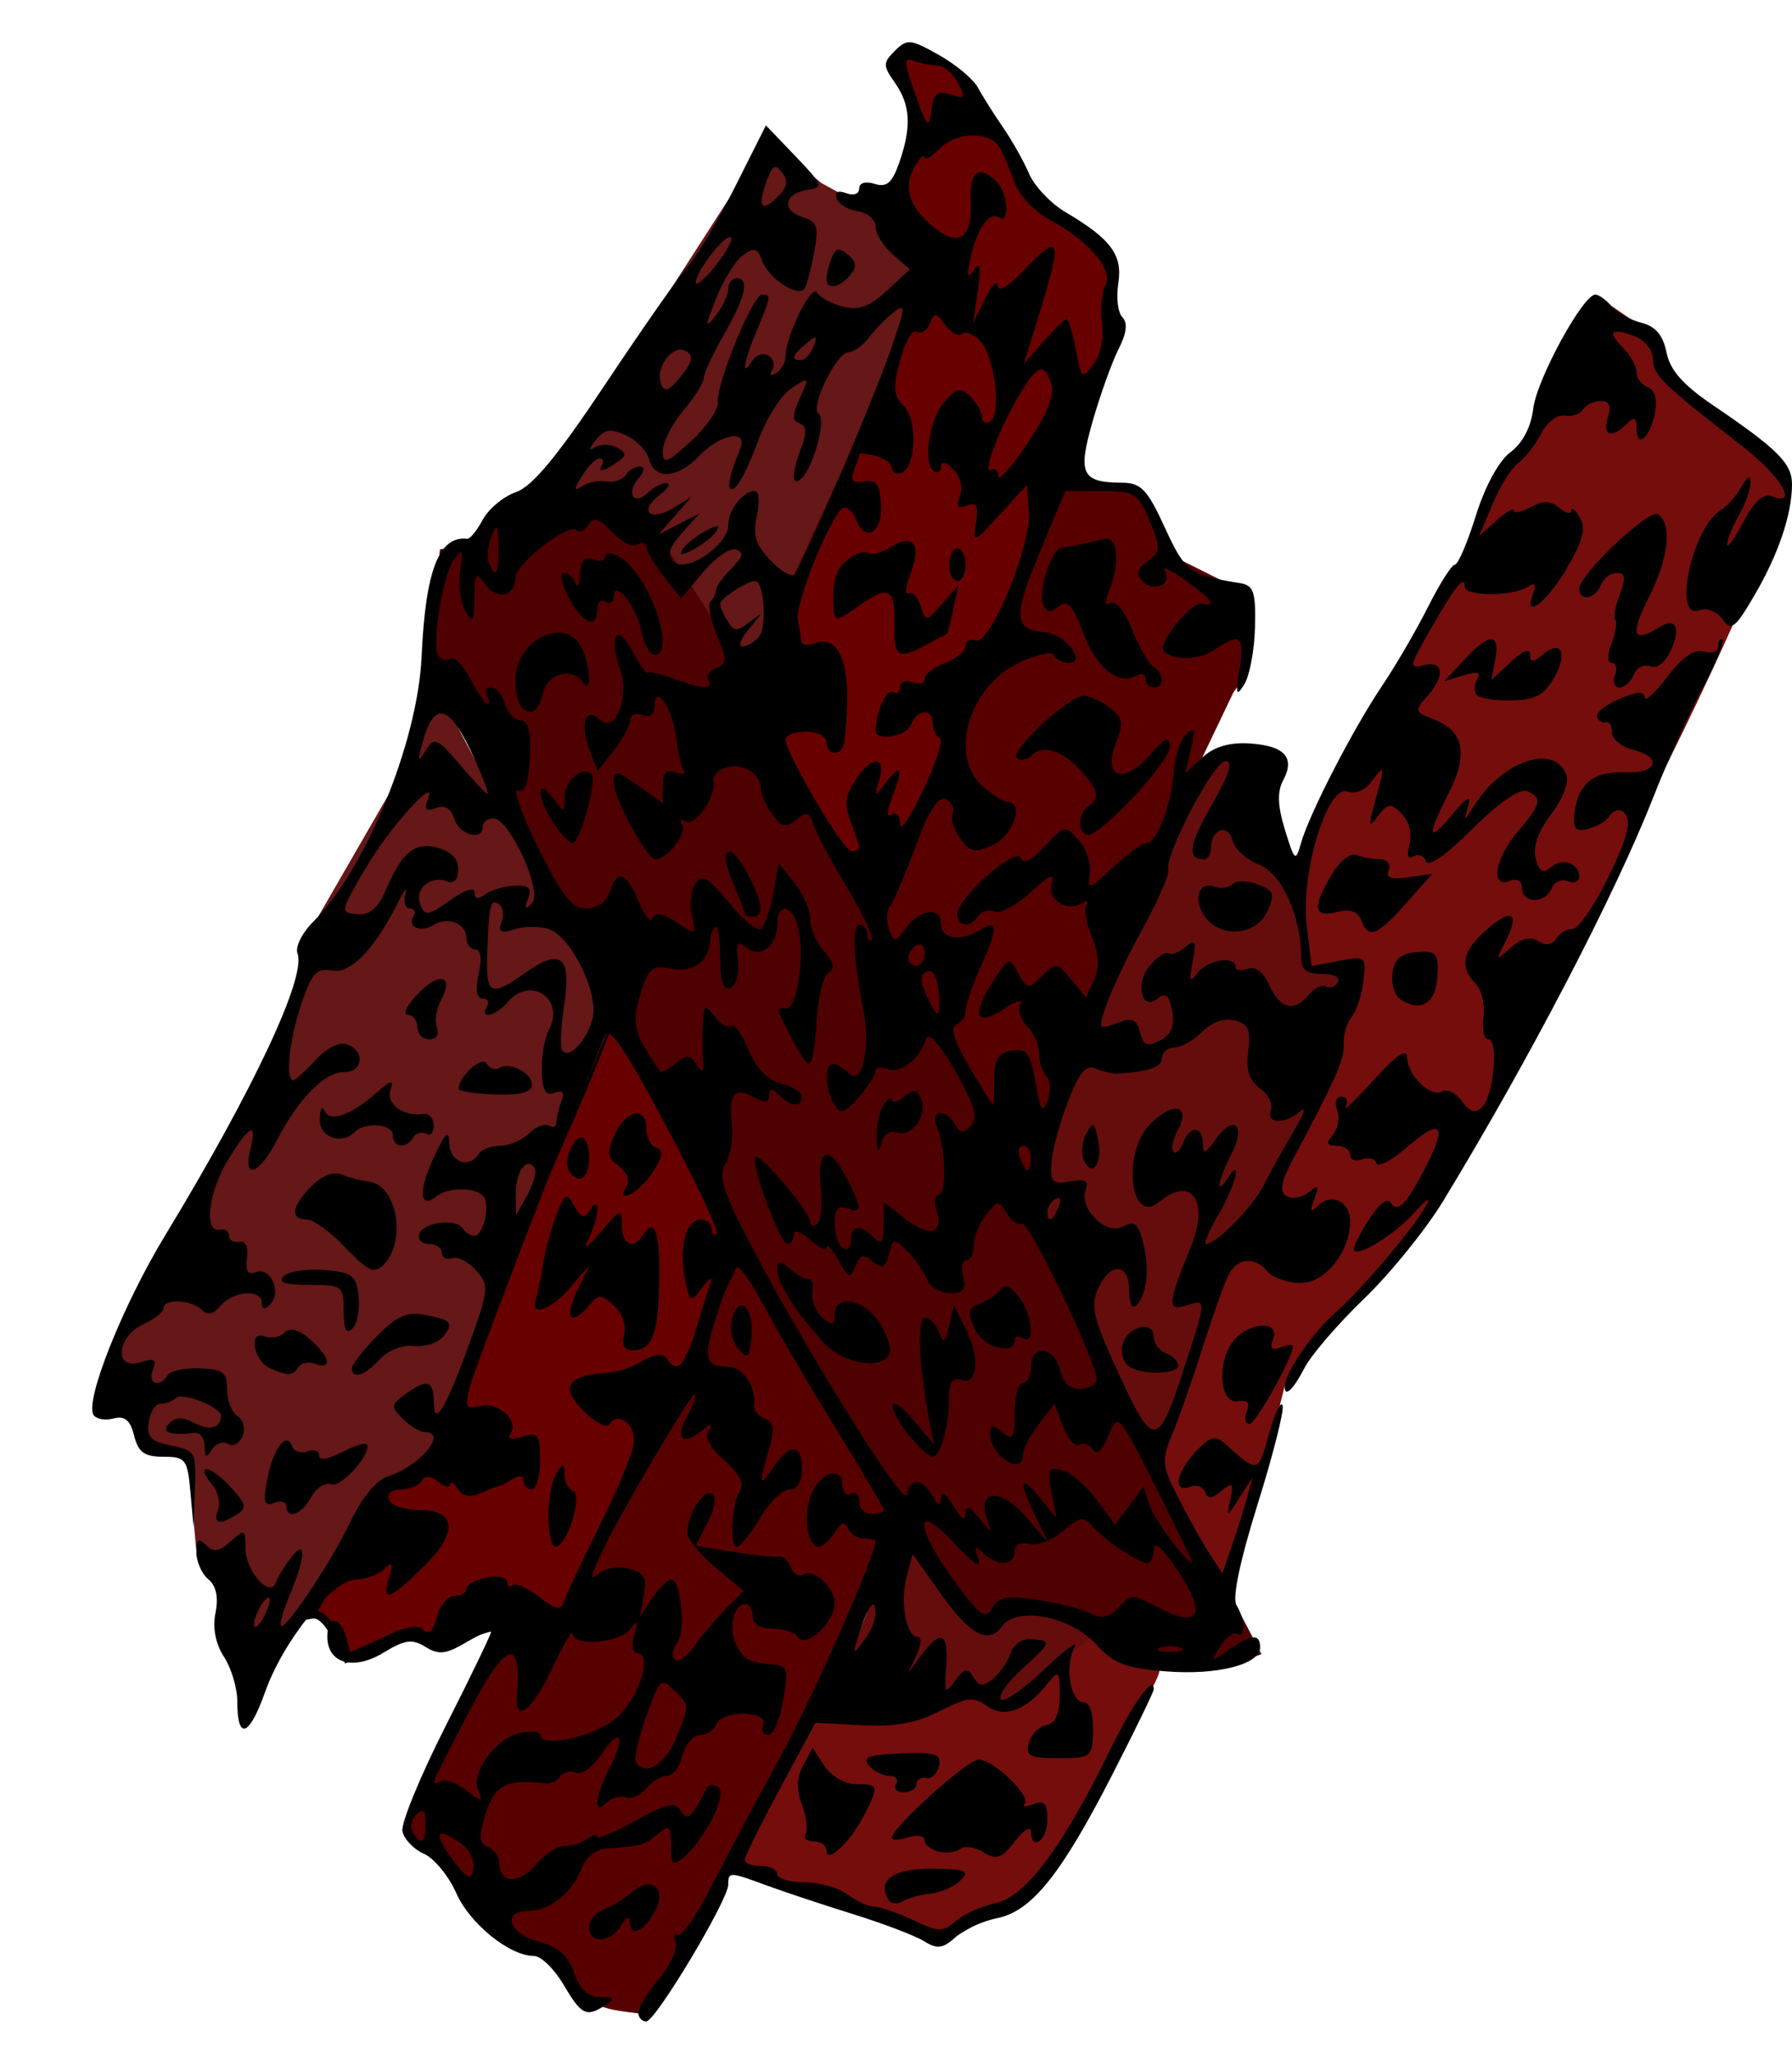 <?xml version="1.0" encoding="UTF-8" standalone="no"?>
<!-- Created with Inkscape (http://www.inkscape.org/) -->

<svg
   xmlns:osb="http://www.openswatchbook.org/uri/2009/osb"
   xmlns:dc="http://purl.org/dc/elements/1.1/"
   xmlns:cc="http://creativecommons.org/ns#"
   xmlns:rdf="http://www.w3.org/1999/02/22-rdf-syntax-ns#"
   xmlns:svg="http://www.w3.org/2000/svg"
   xmlns="http://www.w3.org/2000/svg"
   xmlns:sodipodi="http://sodipodi.sourceforge.net/DTD/sodipodi-0.dtd"
   xmlns:inkscape="http://www.inkscape.org/namespaces/inkscape"
   id="svg15551"
   version="1.1"
   inkscape:version="0.48.4 r9939"
   width="219"
   height="251"
   sodipodi:docname="Jerky.png">
  <defs
     id="defs15555">
    <linearGradient
       id="linearGradient17535"
       osb:paint="solid">
      <stop
         style="stop-color:#951e1e;stop-opacity:1;"
         offset="0"
         id="stop17537" />
    </linearGradient>
  </defs>
  <sodipodi:namedview
     pagecolor="#ffffff"
     bordercolor="#666666"
     borderopacity="1"
     objecttolerance="10"
     gridtolerance="10"
     guidetolerance="10"
     inkscape:pageopacity="0"
     inkscape:pageshadow="2"
     inkscape:window-width="1279"
     inkscape:window-height="752"
     id="namedview15553"
     showgrid="false"
     inkscape:zoom="1.8804781"
     inkscape:cx="178.678"
     inkscape:cy="112.99243"
     inkscape:window-x="1"
     inkscape:window-y="22"
     inkscape:window-maximized="0"
     inkscape:current-layer="svg15551" />
  <path
     style="fill:#750d0d;fill-opacity:1;stroke:none"
     d="m 88.742,227.31 10.905,-18.049 18.613,-2.444 5.076,2.068 c 3.569,-3.134 5.909,-6.252 10.717,-9.401 l 2.256,3.196 4.7,1.316 c 2.161,-1.162 -1.379,4.011 -2.068,6.016 l -12.033,20.681 -11.281,6.58 z"
     id="path17549"
     inkscape:connector-curvature="0"
     sodipodi:nodetypes="ccccccccccc" />
  <path
     style="fill:#650d0d;fill-opacity:1;stroke:none"
     d="m 145.841,95.454 3.855,-3.59 5.983,1.595 0.133,11.3 c 4.33,7.54 3.697,10.228 3.722,13.56 l 6.913,-0.266 -5.85,17.017 -12.231,21.005 -6.647,23.132 -15.953,-32.173 c 3.005,-19.037 13.262,-34.449 20.075,-51.583 z"
     id="path17543"
     inkscape:connector-curvature="0"
     sodipodi:nodetypes="ccccccccccc" />
  <path
     style="fill:#580000;fill-opacity:1;stroke:none"
     d="m 106.622,110.344 23.398,-52.114 9.306,1.861 3.722,7.711 9.572,4.786 c -0.535,3.999 1.208,8.283 -1.861,11.965 L 144.91,96.784 125.5,146.505 z"
     id="path17541"
     inkscape:connector-curvature="0"
     sodipodi:nodetypes="ccccccccc" />
  <path
     style="fill:#580000;fill-opacity:1;stroke:none"
     d="m 49.681,223.087 12.363,-23.602 6.768,0 c 3.284,-11.603 9.839,-20.869 15.417,-30.834 l 5.64,-16.545 20.681,34.97 -16.921,30.834 -14.221,28.377 c -3.447,-0.932 -8.241,0.401 -12.056,-7.342 l -9.511,-5.663 c -0.256,-2.939 -1.809,-5.003 -5.2,-6.897 -2.893,-1.099 -2.328,-2.198 -2.963,-3.297 z"
     id="path16081"
     inkscape:connector-curvature="0"
     sodipodi:nodetypes="cccccccccccc" />
  <path
     style="fill:#680000;fill-opacity:1;stroke:#000000;stroke-opacity:1"
     d="m 54.507,177.349 c 4.756,-19.957 13.206,-34.743 19.809,-52.114 8.218,8.324 11.185,18.558 15.82,28.184 l -25.26,53.444 c -0.315,-3.569 -0.857,-6.978 -4.653,-8.11 l -6.78,1.994 -4.52,-1.064 -6.514,2.925 c -1.324,-2.509 -2.526,-5.67 -4.387,-5.318 l 4.254,-7.445 4.52,-8.243 z"
     id="path16079"
     inkscape:connector-curvature="0"
     sodipodi:nodetypes="cccccccccccc" />
  <path
     style="fill:#680000;fill-opacity:1;stroke:none"
     d="m 107.951,23.93 4.786,-8.243 -3.191,-7.046 1.329,-3.058 c 3.986,1.729 7.588,3.651 8.774,6.78 l 8.376,13.56 8.376,5.717 L 135.87,42.542 127.893,62.75 106.622,111.009 91.2,82.958 114.864,31.375 z"
     id="path16077"
     inkscape:connector-curvature="0"
     sodipodi:nodetypes="ccccccccccccc" />
  <path
     style="fill:#5b0606;fill-opacity:0.926;stroke:none"
     d="m 65.616,60.731 28.202,-43.807 6.58,5.452 4.136,2.256 7.897,6.58 0.752,3.384 -16.357,37.414 -6.016,12.221 -9.213,-15.793 -9.965,-8.649 z"
     id="path16075"
     inkscape:connector-curvature="0"
     sodipodi:nodetypes="ccccccccccc" />
  <path
     style="fill:#5b0606;fill-opacity:0.926;stroke:none"
     d="m 13.161,169.403 c -0.232,-6.222 4.98,-11.537 7.521,-17.297 l 15.793,-30.082 0.752,-7.144 11.281,-19.553 4.512,-12.033 21.809,41.363 -21.057,50.011 c 0.594,2.632 -3.349,5.264 -7.144,7.897 -5.55,8.703 -12.069,17.163 -15.793,26.322 l -3.384,-9.401 c 1.372,-4.797 -1.596,-5.319 -3.384,-9.213 l -1.128,-12.221 -5.64,-1.128 -1.316,-3.948 -3.948,-0.564 z"
     id="path16073"
     inkscape:connector-curvature="0"
     sodipodi:nodetypes="ccccccccccccccccc" />
  <path
     style="fill:#4f0000;fill-opacity:1;stroke:none"
     d="m 52.267,81.037 51.891,96.262 15.417,21.057 5.264,-1.504 10.905,3.008 2.632,2.256 c 4.857,0.678 8.958,2.618 15.793,0 L 91.374,82.165 77.461,60.731 l -16.921,2.256 -4.136,3.76 -2.632,0.376 z"
     id="path15563"
     inkscape:connector-curvature="0"
     sodipodi:nodetypes="ccccccccccccc" />
  <path
     style="fill:#650d0d;fill-opacity:1;stroke:none"
     d="m 101.304,208.724 16.219,-1.595 4.52,1.595 12.231,-9.306 c -6.742,-3.732 -11.161,-3.89 -13.294,-0.532 l -10.901,-12.231 z"
     id="path17545"
     inkscape:connector-curvature="0"
     sodipodi:nodetypes="ccccccc" />
  <path
     style="fill:#750d0d;fill-opacity:1;stroke:none"
     d="m 159.059,104.726 20.305,-37.602 c 2.139,-6.12 5.917,-10.475 9.213,-16.357 l 7.332,-14.101 6.016,4.136 2.632,5.64 14.289,12.785 c -9.819,26.322 -25.028,52.644 -37.602,78.965 -6.321,11.514 -15.327,20.879 -24.066,30.458 l -6.392,25.57 c -5.776,-4.256 -6.668,-10.955 -9.777,-16.545 4.343,-10.237 6.528,-21.554 13.537,-30.458 l 9.401,-21.621 1.789,-7.287 -5.925,-0.046 z"
     id="path17547"
     inkscape:connector-curvature="0"
     sodipodi:nodetypes="cccccccccccccccc" />
  <path
     style="fill:#000000"
     d="m 78,245.894 c 0,-0.608 1.149,-2.471 2.553,-4.14 1.404,-1.669 2.309,-3.67 2.011,-4.446 -0.298,-0.777 -0.17,-1.182 0.284,-0.901 0.454,0.281 2.362,-2.5 4.239,-6.179 1.877,-3.679 5.633,-10.748 8.347,-15.709 C 99.327,207.404 107,190.028 107,188.328 107,188.148 106.362,188 105.583,188 c -0.779,0 -1.653,-0.562 -1.942,-1.25 -0.376,-0.895 -0.84,-0.753 -1.633,0.5 -0.609,0.963 -1.483,1.75 -1.941,1.75 -1.453,0 -1.975,-4.108 -0.839,-6.601 C 100.45,179.717 103,179.149 103,181.559 c 0,0.857 0.45,1.281 1,0.941 0.55,-0.34 1,0.084 1,0.941 0,0.857 0.675,1.559 1.5,1.559 0.825,0 1.5,-0.23 1.5,-0.511 0,-0.281 -2.578,-4.668 -5.729,-9.75 -3.151,-5.082 -7.174,-11.933 -8.941,-15.226 -2.079,-3.875 -3.403,-5.462 -3.754,-4.5 C 85.662,165.735 85.596,167 88.952,167 c 1.825,0 3.523,2.469 3.188,4.636 -0.096,0.625 0.483,1.389 1.288,1.698 1.153,0.443 1.263,1.259 0.518,3.857 -1.268,4.42 -1.206,4.626 0.611,2.032 C 96.609,176.293 98,176.405 98,179.5 c 0,1.58 -0.564,2.5 -1.534,2.5 -0.844,0 -2.463,1.575 -3.599,3.5 -1.136,1.925 -2.398,3.5 -2.806,3.5 -0.951,0 -0.654,-5.233 0.393,-6.927 0.515,-0.833 -0.166,-2.12 -1.921,-3.628 -1.747,-1.501 -2.439,-2.803 -1.935,-3.641 0.58,-0.965 0.338,-0.942 -0.932,0.088 -2.204,1.789 -3.14,0.858 -1.749,-1.741 0.595,-1.111 1.074,-2.387 1.065,-2.836 -0.02,-0.995 -10.022,16.027 -11.812,20.103 -1.075,2.448 -1.063,2.737 0.075,1.792 0.747,-0.62 2.387,-0.857 3.645,-0.528 1.829,0.478 2.191,1.122 1.804,3.208 l -0.483,2.61 1.516,-2.25 c 0.834,-1.238 1.86,-2.25 2.28,-2.25 1.245,0 1.846,6.389 0.732,7.774 -0.564,0.701 -0.691,1.601 -0.282,2 0.409,0.399 1.486,-0.336 2.393,-1.633 0.907,-1.297 2.633,-3.348 3.837,-4.557 l 2.188,-2.199 -3.438,-2.867 C 85.547,189.942 84,188.026 84,187.26 c 0,-2.237 2.016,-5.369 3.047,-4.732 0.558,0.345 0.335,1.766 -0.545,3.468 l -1.491,2.883 4.744,0.759 c 2.609,0.417 5.094,0.665 5.522,0.551 0.428,-0.114 1.037,0.469 1.355,1.296 0.317,0.827 1,1.242 1.516,0.923 1.33,-0.822 3.851,1.508 3.851,3.559 0,2.262 -3.568,5.541 -4.46,4.098 C 97.178,199.479 95.784,199 94.441,199 92.938,199 92,198.424 92,197.5 c 0,-0.825 -0.402,-1.5 -0.893,-1.5 -1.514,0 -2.155,3.042 -1.068,5.072 0.964,1.802 1.483,2.06 4.703,2.34 1.541,0.134 1.639,0.745 0.821,5.107 C 95.203,210.434 94.432,212 93.848,212 c -0.584,0 -0.847,-0.562 -0.584,-1.25 0.307,-0.805 -0.527,-1.287 -2.342,-1.354 -1.551,-0.057 -3.053,0.505 -3.339,1.25 C 87.297,211.391 86.382,212 85.55,212 c -0.832,0 -1.795,1.125 -2.14,2.5 -0.345,1.375 -1.199,2.5 -1.897,2.5 -0.698,0 -1.846,0.695 -2.552,1.546 -0.705,0.85 -1.831,1.335 -2.501,1.078 -0.67,-0.257 -1.723,0.037 -2.34,0.654 -1.689,1.689 -1.438,-0.766 0.452,-4.421 1.996,-3.86 1.151,-4.893 -1.142,-1.394 -0.95,1.45 -2.322,2.409 -3.048,2.13 -0.726,-0.279 -1.593,-0.064 -1.927,0.476 -0.334,0.541 -1.136,0.918 -1.782,0.838 -4.691,-0.579 -6.215,0.186 -7.305,3.671 -0.903,2.885 -0.853,3.682 0.255,4.107 C 60.381,225.976 61,226.814 61,227.548 c 0,2.58 2.331,2.769 4.414,0.358 1.147,-1.328 2.761,-2.385 3.586,-2.349 0.825,0.036 2.062,-0.354 2.75,-0.868 0.688,-0.514 1.25,-0.639 1.25,-0.279 0,0.36 2.093,-0.514 4.651,-1.942 3.673,-2.051 4.83,-2.32 5.5,-1.282 0.687,1.064 1.037,1.028 1.833,-0.185 0.541,-0.825 1.13,-1.917 1.309,-2.427 0.179,-0.51 0.839,-0.61 1.466,-0.222 1.23,0.76 -1.581,6.426 -4.311,8.692 C 82.244,228.043 82,227.783 82,225.5 c 0,-2.428 -0.189,-2.588 -1.636,-1.388 -1.644,1.365 -1.967,1.456 -6.139,1.735 -1.364,0.091 -2.623,1.069 -3.146,2.443 -1.143,3.005 -3.889,5.209 -6.491,5.209 -3.332,0 -2.414,2.789 1.23,3.733 2.399,0.622 3.603,1.678 4.348,3.814 0.707,2.028 1.704,2.959 3.182,2.969 1.756,0.013 1.876,0.194 0.652,0.985 -2.35,1.518 -2.928,1.237 -5.133,-2.5 -1.136,-1.925 -2.755,-3.5 -3.598,-3.5 -2.982,0 -7.861,-3.946 -9.517,-7.699 -0.923,-2.091 -2.705,-4.251 -3.959,-4.801 -1.254,-0.55 -2.43,-1.793 -2.612,-2.762 -0.182,-0.969 2.178,-6.713 5.244,-12.763 C 57.491,204.924 60,199.729 60,199.43 c 0,-0.299 -1.359,0.259 -3.021,1.241 -2.477,1.463 -3.373,1.564 -4.981,0.56 -1.62,-1.012 -2.516,-0.887 -5.151,0.716 C 43.188,204.172 40,203.249 40,199.965 c 0,-2.592 1.62,-2.525 2.305,0.095 l 0.539,2.06 3.932,-2.006 c 2.67,-1.362 4.259,-1.679 4.951,-0.987 0.692,0.692 1.226,0.194 1.665,-1.554 C 53.747,196.158 54.705,195 55.519,195 56.334,195 57,194.602 57,194.117 c 0,-0.486 1.125,-1.098 2.5,-1.361 1.375,-0.263 2.5,-0.015 2.5,0.55 0,0.565 0.285,0.743 0.634,0.394 0.349,-0.349 1.8,0.284 3.226,1.405 1.945,1.53 2.692,1.709 2.992,0.717 0.22,-0.727 2.194,-4.922 4.388,-9.322 2.194,-4.4 4.098,-8.989 4.231,-10.198 0.251,-2.271 -1.957,-3.943 -2.993,-2.267 -0.322,0.521 -1.752,-0.219 -3.178,-1.644 C 68.636,169.726 69.175,168.29 73,167.863 c 3.073,-0.343 3.549,-0.482 5.689,-1.662 1.425,-0.785 2.406,-0.856 2.809,-0.204 1.178,1.906 2.19,0.987 3.415,-3.101 0.676,-2.257 1.483,-4.845 1.793,-5.75 0.43,-1.255 0.212,-1.196 -0.917,0.253 -1.411,1.81 -1.508,1.758 -2.08,-1.101 C 82.941,152.454 83.843,149 85.617,149 86.377,149 87,149.525 87,150.167 c 0,0.642 0.257,0.91 0.571,0.595 0.314,-0.314 -2.482,-6.286 -6.214,-13.271 -5.269,-9.862 -6.951,-12.285 -7.527,-10.845 -6.873,17.19 -15.878,40.692 -16.421,42.859 -0.611,2.436 -0.45,2.739 1.223,2.302 2.212,-0.578 4.801,1.683 3.794,3.313 -0.451,0.73 0.031,0.87 1.449,0.42 C 65.771,174.938 66,175.25 66,178.433 66,180.395 65.55,182 65,182 c -0.55,0 -1,-0.477 -1,-1.059 0,-0.604 -0.537,-0.718 -1.25,-0.265 -0.688,0.437 -1.475,0.839 -1.75,0.895 -0.275,0.056 -1.333,0.466 -2.351,0.911 -1.226,0.536 -2.15,0.338 -2.735,-0.586 -0.486,-0.768 -0.891,-1.003 -0.899,-0.523 -0.008,0.48 -0.65,0.345 -1.426,-0.299 -0.965,-0.801 -1.616,-0.839 -2.059,-0.122 C 51.174,181.528 50.023,182 48.972,182 c -1.124,0 -1.711,0.518 -1.427,1.259 0.266,0.692 1.928,1.255 3.694,1.25 4.629,-0.013 4.787,2.793 0.396,7.057 -4.134,4.015 -5.023,4.272 -4.09,1.184 0.555,-1.836 0.438,-2.02 -0.633,-1 -0.722,0.688 -2.252,1.25 -3.401,1.25 -2.863,0 -8.871,7.428 -11.113,13.74 C 30.449,212.231 29,212.727 29,207.906 c 0,-1.637 -0.73,-4.091 -1.623,-5.453 -1.033,-1.577 -1.412,-3.53 -1.042,-5.378 0.382,-1.911 0.083,-3.314 -0.877,-4.111 C 24.656,192.299 24,190.82 24,189.678 c 0,-1.603 0.271,-1.806 1.186,-0.891 0.915,0.915 1.601,0.811 3,-0.455 C 29.893,186.787 30,186.84 30,189.223 c 0,2.714 3.036,6.136 3.699,4.169 0.205,-0.61 1.018,-1.96 1.806,-3 1.911,-2.524 1.902,-0.299 -0.017,4.294 -0.832,1.992 -1.358,3.777 -1.168,3.966 0.577,0.577 6.202,-7.853 8.58,-12.856 1.32,-2.778 3.129,-4.976 4.419,-5.368 C 51.224,179.239 54.825,175 51.929,175 c -0.589,0 -1.801,-0.73 -2.693,-1.622 -1.496,-1.496 -1.476,-1.729 0.263,-3 C 52.134,168.45 53,168.654 53,171.2 c 0,3.351 1.406,1.106 4.294,-6.86 2.454,-6.766 2.503,-7.266 0.901,-9.093 C 57.263,154.183 55.938,153.505 55.25,153.74 54.562,153.975 54,153.679 54,153.083 54,152.488 53.288,152 52.417,152 c -0.871,0 -1.396,-0.562 -1.167,-1.25 0.479,-1.438 4.536,-1.906 5.334,-0.615 0.294,0.476 0.905,0.865 1.359,0.865 1.097,0 1.979,-3.524 1.185,-4.738 -0.799,-1.222 -4.272,-1.268 -5.788,-0.077 -2.07,1.626 -2.237,-0.66 -0.347,-4.721 1.46,-3.135 1.863,-3.493 1.927,-1.714 0.082,2.279 2.437,3.101 3.581,1.25 0.34,-0.55 1.524,-1 2.63,-1 1.107,0 2.692,-0.679 3.522,-1.509 0.83,-0.83 1.923,-1.254 2.429,-0.941 C 67.586,137.862 68,137.678 68,137.141 c 0,-0.537 0.275,-1.694 0.611,-2.57 0.428,-1.116 0.175,-1.426 -0.846,-1.034 -1.082,0.415 -1.481,-0.273 -1.55,-2.67 -0.051,-1.776 0.329,-4.015 0.843,-4.976 C 69.128,122.023 64.803,119.123 62,122.5 c -1.38,1.662 -3.478,2.082 -2.5,0.5 0.34,-0.55 0.106,-1 -0.52,-1 -0.745,0 -0.911,-1.038 -0.48,-3 0.415,-1.887 0.259,-3 -0.421,-3 C 57.486,116 57,115.373 57,114.607 c 0,-1.781 -2.278,-2.671 -4.043,-1.58 -1.602,0.99 -3.243,0.245 -2.414,-1.096 C 50.859,111.419 50.656,111 50.09,111 c -0.565,0 -0.81,-0.787 -0.544,-1.75 0.266,-0.963 -0.086,-0.61 -0.781,0.784 -2.963,5.935 -5.873,8.985 -8.175,8.568 -1.93,-0.35 -2.494,0.276 -3.819,4.244 -1.433,4.291 -1.923,9.154 -0.922,9.154 0.232,0 1.46,-1.121 2.729,-2.49 1.392,-1.502 2.926,-2.253 3.865,-1.893 2.227,0.855 1.925,3.383 -0.404,3.383 -2.38,0 -5.546,3.206 -8.146,8.25 -2.196,4.26 -4.254,5.039 -3.303,1.25 0.883,-3.52 -0.05,-3.109 -2.708,1.192 -2.396,3.877 -3.017,8.985 -1.041,8.558 C 27.478,150.113 28,150.45 28,151 c 0,0.55 0.562,0.887 1.25,0.75 0.77,-0.154 1.13,0.61 0.938,1.992 -0.223,1.607 0.095,2.086 1.121,1.693 1.765,-0.677 3.157,2.499 1.723,3.932 C 32.322,160.078 32,160.025 32,159.2 c 0,-1.721 -3.522,-1.481 -5.035,0.342 -0.888,1.07 -1.599,1.223 -2.322,0.5 C 23.397,158.797 20,158.648 20,159.839 c 0,0.462 -1.125,1.352 -2.5,1.979 -3.272,1.491 -3.586,5.661 -0.349,4.634 1.71,-0.543 2.024,-0.352 1.531,0.933 -0.664,1.731 0.802,2.259 1.798,0.647 0.329,-0.532 2.099,-0.912 3.934,-0.843 2.842,0.107 3.336,0.489 3.336,2.582 0,1.351 0.572,2.81 1.271,3.242 0.699,0.432 0.983,1.534 0.632,2.45 -0.351,0.915 -1.142,1.353 -1.758,0.973 -0.615,-0.38 -1.512,-0.071 -1.992,0.687 -0.686,1.083 -0.876,0.993 -0.888,-0.416 -0.008,-0.987 -0.578,-1.721 -1.265,-1.632 -2.97,0.386 -4.157,-0.068 -3.057,-1.167 0.775,-0.775 1.668,-0.785 3.069,-0.035 C 25.625,174.87 27,174.497 27,172.994 c 0,-1.061 -4.724,-2.936 -5.484,-2.177 -0.376,0.376 -1.208,0.683 -1.85,0.683 -0.642,0 -1.311,1.017 -1.488,2.261 -0.259,1.827 0.268,2.379 2.75,2.875 2.931,0.586 3.063,0.825 2.896,5.239 l -0.175,4.625 -0.383,-4.25 c -0.355,-3.944 -0.594,-4.25 -3.306,-4.25 -2.309,0 -3.06,-0.543 -3.572,-2.583 -0.477,-1.901 -1.142,-2.454 -2.518,-2.094 -1.028,0.269 -2.128,0.07 -2.444,-0.441 -1.076,-1.741 3.558,-13.358 8.728,-21.882 10.842,-17.876 17.304,-31.64 16.202,-34.511 -0.296,-0.77 0.556,-2.494 1.892,-3.83 6.445,-6.445 12.803,-21.973 13.274,-32.42 0.476,-10.553 2.125,-14.808 5.582,-14.406 0.334,0.039 1.186,-1.011 1.893,-2.334 0.708,-1.322 2.54,-2.841 4.072,-3.375 2.004,-0.698 5.088,-4.431 10.989,-13.298 4.512,-6.78 9.066,-13.279 10.12,-14.444 1.054,-1.164 3.606,-5.479 5.671,-9.589 l 3.754,-7.472 3.623,3.779 c 3.333,3.476 3.455,3.804 1.525,4.089 -2.886,0.426 -3.331,2.492 -0.717,3.322 1.865,0.592 2.058,1.163 1.464,4.327 -0.376,2.005 -0.895,3.988 -1.154,4.406 C 97.615,36.432 93.968,34.088 93.164,31.913 92.553,30.262 92.177,30.156 90.753,31.229 89.825,31.928 88.361,34.3 87.501,36.5 c -1.38,3.529 -1.384,3.771 -0.033,2.059 C 88.311,37.491 89,36.029 89,35.309 89,34.589 89.45,34 90,34 c 1.626,0 1.137,2.219 -1.512,6.852 C 87.12,43.246 86,45.656 86,46.208 c 0,0.552 -1.125,2.341 -2.5,3.975 -1.375,1.634 -2.5,3.847 -2.5,4.919 0,1.702 0.433,1.554 3.431,-1.174 1.887,-1.717 3.373,-3.887 3.302,-4.823 C 87.56,46.814 92.003,36 93.116,36 c 1.16,0 1.139,0.144 -0.616,4.346 -1.65,3.948 -1.963,5.934 -0.596,3.776 0.48,-0.758 1.381,-1.064 2.001,-0.681 0.62,0.383 0.826,1.186 0.457,1.783 -0.4,0.648 -0.205,0.798 0.484,0.372 C 95.48,45.203 96,44.288 96,43.563 c 0,-2.484 3.165,-8.915 3.845,-7.814 0.371,0.601 1.815,1.378 3.208,1.728 1.904,0.478 3.23,-0.01 5.341,-1.966 l 2.808,-2.602 -2.101,-1.822 C 107.945,30.085 107,28.562 107,27.702 c 0,-0.86 -0.977,-1.707 -2.172,-1.883 -1.194,-0.176 -2.357,-0.882 -2.584,-1.57 -0.261,-0.793 0.167,-1.028 1.172,-0.643 C 104.307,23.948 105,23.7 105,23.04 c 0,-0.697 0.769,-0.93 1.891,-0.574 1.468,0.466 2.139,-0.111 3,-2.582 1.529,-4.387 1.39,-7.037 -0.512,-9.754 -1.491,-2.128 -1.492,-2.445 -0.011,-3.926 1.48,-1.48 1.914,-1.439 5.372,0.511 2.069,1.166 4.211,2.955 4.761,3.974 0.55,1.019 1.922,3.194 3.049,4.832 1.127,1.639 2.58,4.218 3.23,5.732 0.649,1.514 2.653,3.619 4.451,4.678 5.534,3.259 6.992,5.23 6.436,8.701 -0.276,1.723 -0.05,3.583 0.501,4.135 0.671,0.671 0.519,1.952 -0.457,3.868 -0.803,1.576 -2.223,5.519 -3.156,8.762 -1.881,6.542 -1.396,7.559 3.622,7.587 2.265,0.013 3.061,0.855 5.178,5.478 2.472,5.399 3.002,5.792 9.146,6.781 1.716,0.276 1.982,1.044 1.872,5.41 -0.07,2.798 -0.659,5.933 -1.307,6.967 -0.988,1.574 -1.082,1.27 -0.577,-1.871 0.65,-4.043 0.06,-4.51 -3.015,-2.39 -1.907,1.315 -5.031,1.414 -6.247,0.199 -0.852,-0.852 3.387,-6.107 4.685,-5.809 1.9,0.436 1.188,-0.544 -2.091,-2.879 -1.749,-1.246 -2.867,-1.757 -2.484,-1.137 0.994,1.609 -1.28,2.725 -2.673,1.311 -0.886,-0.899 -0.744,-1.489 0.593,-2.477 1.617,-1.194 1.635,-1.585 0.237,-4.933 C 139.072,60.237 138.687,60 134.58,60 l -4.393,0 -3.173,7.621 c -3.255,7.818 -3.14,9.343 0.724,9.634 C 130.172,77.439 132.887,81 130.592,81 c -0.784,0 -1.575,-0.42 -1.758,-0.933 -0.183,-0.513 -2.082,-0.121 -4.22,0.872 -6.224,2.891 -8.745,11.477 -4.46,15.193 1.184,1.027 2.534,1.867 3,1.867 2.049,0 0.658,4.129 -1.763,5.232 -2.246,1.023 -2.806,0.92 -4.022,-0.743 -0.777,-1.062 -1.206,-2.47 -0.954,-3.128 0.252,-0.658 -0.144,-1.427 -0.882,-1.71 -0.911,-0.35 -2.065,1.467 -3.6,5.667 -1.243,3.4 -2.644,6.687 -3.114,7.305 -0.47,0.618 -0.549,1.918 -0.176,2.89 0.643,1.676 0.747,1.673 2.017,-0.065 C 112.432,111.026 115,110.714 115,112.921 c 0,1.81 2.45,2.155 4.834,0.681 2.129,-1.316 2.155,-0.294 0.107,4.281 -1.067,2.384 -1.941,4.923 -1.941,5.642 0,0.719 -0.521,1.481 -1.158,1.693 -0.751,0.25 -0.19,2.037 1.595,5.083 1.514,2.584 2.827,4.697 2.917,4.697 0.09,0 0.16,-1.413 0.155,-3.139 -0.008,-2.451 0.465,-3.214 2.156,-3.481 1.847,-0.291 2.272,0.281 2.889,3.889 0.578,3.376 0.875,3.827 1.471,2.231 0.411,-1.1 0.348,-2.428 -0.139,-2.95 C 127.399,131.028 127,129.758 127,128.729 c 0,-1.029 -0.679,-2.551 -1.509,-3.381 -0.83,-0.83 -1.185,-2.035 -0.789,-2.679 0.396,-0.643 -0.476,-0.387 -1.939,0.57 -3.495,2.285 -4.136,0.977 -1.534,-3.133 2.03,-3.206 2.127,-3.242 3.217,-1.206 1.071,2.002 1.207,2.018 2.903,0.35 1.696,-1.668 1.863,-1.648 3.58,0.444 l 1.8,2.194 0.979,-2.194 c 0.677,-1.517 0.594,-3.12 -0.268,-5.194 -0.686,-1.65 -0.996,-3.407 -0.689,-3.905 0.307,-0.497 0.079,-0.609 -0.506,-0.247 -1.877,1.16 -4.349,-0.444 -3.723,-2.416 0.427,-1.345 -0.243,-1.061 -2.521,1.067 -1.706,1.594 -3.709,2.665 -4.45,2.381 -0.741,-0.284 -1.645,-0.036 -2.008,0.551 C 118.614,113.434 117,113.262 117,111.661 c 0,-1.962 7.276,-8.331 7.783,-6.813 0.263,0.79 1.299,0.276 2.878,-1.427 2.396,-2.585 2.515,-2.608 4.157,-0.791 0.93,1.029 1.547,2.865 1.372,4.082 -0.298,2.074 -0.121,2.027 2.852,-0.75 1.744,-1.629 3.584,-2.961 4.089,-2.961 1.242,0 3.04,-4.75 3.33,-8.799 0.13,-1.814 0.813,-3.839 1.517,-4.5 1.03,-0.966 1.143,-0.62 0.576,1.772 l -0.704,2.973 2.126,-1.924 c 1.438,-1.301 3.313,-1.844 5.794,-1.677 4.234,0.285 5.53,1.726 4.046,4.498 -0.745,1.392 -0.683,3.126 0.217,6.054 1.185,3.856 1.303,3.952 1.967,1.603 1.004,-3.558 6.385,-13.987 9.913,-19.214 1.649,-2.444 4.167,-6.77 5.596,-9.614 1.429,-2.844 2.911,-5.175 3.295,-5.18 0.384,-0.005 1.538,-2.706 2.566,-6.003 1.119,-3.588 2.815,-6.696 4.224,-7.741 1.482,-1.099 2.515,-3.073 2.784,-5.325 C 187.804,46.365 193.451,36 194.963,36 c 0.435,0 1.315,0.631 1.955,1.402 0.64,0.771 2.284,1.683 3.653,2.027 1.75,0.439 2.668,1.518 3.091,3.632 0.434,2.172 2.023,3.972 5.72,6.478 7.874,5.339 9.618,7.085 9.618,9.628 0,3.663 -1.665,8.585 -4.595,13.585 -2.382,4.065 -2.826,4.393 -3.919,2.898 -0.698,-0.954 -1.91,-1.425 -2.795,-1.086 -3.365,1.291 -0.896,-10.148 2.647,-12.265 0.736,-0.44 1.848,-1.7 2.47,-2.8 0.781,-1.381 1.129,-1.536 1.126,-0.5 -0.003,0.825 -0.648,2.625 -1.434,4 -0.786,1.375 -1.425,2.95 -1.42,3.5 0.005,0.55 0.892,-0.672 1.971,-2.716 1.323,-2.506 2.449,-3.529 3.456,-3.143 3.372,1.294 1.18,-2.424 -3.633,-6.161 C 203.125,46.91 202,45.814 202,43.879 c 0,-1.096 -0.981,-2.314 -2.25,-2.795 -2.91,-1.101 -3.397,-0.589 -1.369,1.439 0.89,0.89 1.619,2.214 1.619,2.941 0,0.727 0.619,1.559 1.376,1.85 0.877,0.336 1.196,1.47 0.881,3.122 C 201.674,53.483 200,54.91 200,52.359 c 0,-1.368 -0.267,-1.492 -1.2,-0.559 -1.837,1.837 -3.008,1.429 -2.3,-0.8 0.443,-1.397 0.18,-2 -0.874,-2 -0.83,0 -1.794,0.462 -2.143,1.027 -0.349,0.565 -1.363,0.902 -2.254,0.75 -0.902,-0.154 -2.179,0.824 -2.883,2.206 -0.695,1.366 -1.953,2.987 -2.795,3.602 -0.842,0.616 -2.262,2.873 -3.155,5.017 L 180.773,65.5 182.887,63.595 C 184.049,62.547 185,62.001 185,62.38 c 0,0.38 0.929,0.193 2.064,-0.414 1.532,-0.82 2.434,-0.797 3.5,0.087 0.79,0.656 1.45,0.799 1.466,0.319 0.017,-0.48 0.487,-0.088 1.046,0.871 0.773,1.328 0.386,2.818 -1.625,6.25 -2.487,4.244 -5.366,6.335 -4.069,2.955 0.41,-1.068 0.209,-1.306 -0.643,-0.763 C 184.832,72.901 179,72.897 179,71.681 c 0,-1.526 -1.203,-0.003 -4.32,5.471 -2.454,4.31 -2.503,4.614 -0.665,4.133 2.444,-0.639 2.625,1.349 0.353,3.86 -1.526,1.686 -1.467,1.866 0.914,2.771 3.608,1.372 4.177,4.262 1.767,8.986 -2.733,5.357 -2.578,6.245 0.454,2.597 1.838,-2.211 2.343,-2.474 1.92,-1 -0.574,2 -0.574,2 0.686,0 3.522,-5.588 9.828,-7.711 11.324,-3.812 0.345,0.899 -0.452,2.959 -1.858,4.802 -1.61,2.11 -2.266,3.977 -1.897,5.39 0.437,1.67 0.869,1.91 1.899,1.055 1.436,-1.192 3.422,-0.477 3.422,1.231 0,0.576 -0.638,0.803 -1.417,0.504 -0.779,-0.299 -1.665,0.103 -1.969,0.893 -0.723,1.885 -3.614,1.86 -3.614,-0.032 0,-0.895 -0.586,-1.244 -1.5,-0.893 -2.418,0.928 -1.804,-2.782 1.001,-6.044 2.878,-3.347 3.055,-4.167 1.06,-4.932 -0.872,-0.335 -3.485,1.493 -6.635,4.643 -3.184,3.183 -5.371,4.708 -5.647,3.939 -0.248,-0.691 -0.933,-0.958 -1.522,-0.594 -0.692,0.428 -0.871,-0.107 -0.504,-1.511 0.336,-1.284 -0.054,-2.797 -0.953,-3.696 -1.363,-1.363 -1.664,-1.334 -2.879,0.268 -1.18,1.556 -1.231,1.334 -0.389,-1.704 1.258,-4.541 1.227,-4.744 -0.388,-2.535 -0.796,1.088 -2.005,1.604 -2.928,1.25 -2.456,-0.942 -5.787,9.891 -5.023,16.338 l 0.59,4.978 3.352,-0.629 c 3.268,-0.613 3.343,-0.551 2.991,2.469 -0.198,1.704 -0.849,3.687 -1.446,4.406 -0.597,0.72 -1.03,2.188 -0.961,3.262 0.117,1.834 -0.964,4.301 -6.094,13.9 -1.572,2.942 -1.801,4.136 -0.9,4.693 0.665,0.411 1.87,0.21 2.679,-0.446 1.229,-0.997 1.348,-0.864 0.724,0.807 -0.573,1.535 -0.472,1.727 0.435,0.828 1.635,-1.622 3.937,-0.526 3.937,1.875 0,3.834 -3.121,7.66 -6.177,7.573 -1.557,-0.044 -3.334,-0.687 -3.949,-1.428 -1.546,-1.863 -3.627,-1.686 -4.715,0.402 -0.501,0.963 -1.91,4.9 -3.13,8.75 -1.22,3.85 -2.891,8.626 -3.714,10.613 -1.398,3.379 -1.35,3.898 0.74,8 1.229,2.413 2.932,5.454 3.784,6.758 l 1.55,2.371 1.163,-3.371 c 0.64,-1.854 1.471,-4.496 1.848,-5.871 l 0.685,-2.5 -1.604,2.5 c -1.575,2.455 -1.596,2.458 -1.12,0.193 0.421,-2.007 0.278,-2.137 -1.1,-1 -1.195,0.986 -1.683,1.014 -1.986,0.113 -0.221,-0.657 -1.048,-0.946 -1.837,-0.643 -2.141,0.822 -1.734,-1.716 0.689,-4.296 1.682,-1.79 2.404,-2.012 3.465,-1.064 4.21,3.758 4.129,3.774 5.483,-1.064 0.713,-2.547 1.465,-4.124 1.672,-3.505 0.206,0.619 -1.17,6.06 -3.059,12.091 -2.155,6.88 -3.114,11.47 -2.575,12.32 1.087,1.715 1.149,4.134 0.089,3.479 -0.44,-0.272 -1.375,0.427 -2.078,1.552 -1.235,1.978 -1.201,1.993 1.022,0.435 2.777,-1.945 3.856,-2.037 3.856,-0.331 0,2.108 -5.263,3.444 -11.574,2.938 -4.879,-0.391 -6.367,-0.965 -8.426,-3.251 -3.12,-3.464 -9.7,-4.761 -11.521,-2.27 -1.701,2.327 -3.967,1.086 -7.707,-4.22 l -3.233,-4.586 -0.737,2.757 c -0.832,3.113 -0.059,7.35 1.342,7.35 0.528,0 0.469,0.967 -0.137,2.25 l -1.064,2.25 1.651,-2.25 c 2.37,-3.231 3.364,-2.781 3.037,1.375 -0.259,3.283 -0.156,3.448 1.082,1.755 1.144,-1.564 1.512,-1.636 2.251,-0.439 0.723,1.169 1.165,1.198 2.422,0.155 0.846,-0.702 1.801,-2.106 2.123,-3.12 0.332,-1.047 1.43,-1.78 2.539,-1.697 2.554,0.192 2.51,0.326 -1.24,3.751 -1.756,1.604 -2.872,3.238 -2.479,3.631 0.393,0.393 2.789,-1.282 5.325,-3.723 2.536,-2.441 4.172,-3.607 3.636,-2.592 -1.218,2.306 -0.465,6.655 1.153,6.655 0.723,0 1.178,1.371 1.133,3.414 -0.073,3.322 -0.186,3.414 -4.21,3.417 -3.542,0.002 -4.065,-0.264 -3.647,-1.86 0.268,-1.025 1.229,-2.006 2.135,-2.18 1.131,-0.218 1.647,-1.347 1.647,-3.604 0,-3.117 -0.079,-3.189 -1.541,-1.383 -2.631,3.249 -5.245,4.192 -7.352,2.652 -1.607,-1.175 -2.408,-1.086 -5.796,0.642 -2.872,1.465 -5.444,1.924 -9.542,1.705 L 99.657,210.5 l -4.31,8 c -2.37,4.4 -4.318,8.338 -4.329,8.75 C 91.008,227.662 91.9,228 93,228 c 1.1,0 2,0.45 2,1 0,0.55 1.489,1 3.309,1 1.82,0 4.182,0.661 5.25,1.468 1.068,0.807 2.548,1.482 3.29,1.5 0.742,0.018 2.893,0.764 4.78,1.66 3.071,1.457 3.611,1.469 5.151,0.111 0.946,-0.834 3.159,-1.822 4.918,-2.196 3.615,-0.768 8.216,-6.926 13.897,-18.6 2.811,-5.775 5.405,-9.386 5.405,-7.523 0,0.296 -2.273,4.972 -5.05,10.392 -6.278,12.249 -9.867,16.721 -14.098,17.567 -1.771,0.354 -4.063,1.406 -5.092,2.338 -1.53,1.385 -2.225,1.473 -3.81,0.483 -1.066,-0.666 -4.979,-2.158 -8.694,-3.315 -3.715,-1.158 -8.452,-2.73 -10.526,-3.495 C 89.123,228.691 89,228.688 89,230.271 89,232.161 80.108,247 78.976,247 78.439,247 78,246.502 78,245.894 z M 56.418,225.316 c -3.06,-2.237 -3.584,-1.46 -1.198,1.776 1.875,2.543 2.344,2.777 2.639,1.316 0.197,-0.977 -0.451,-2.369 -1.441,-3.093 z M 52,222.8 c 0,-1.615 -0.296,-1.904 -1.113,-1.087 -0.612,0.612 -0.811,1.602 -0.441,2.2 C 51.481,225.587 52,225.215 52,222.8 z m 6.393,-4.219 c -0.811,-2.113 2.344,-6.297 5.152,-6.834 C 64.895,211.489 66,211.565 66,211.918 c 0,1.785 6.923,0.235 9.461,-2.118 C 78.185,207.273 79.797,202 77.845,202 c -0.539,0 -0.695,-1.012 -0.346,-2.25 0.483,-1.718 0.393,-1.9 -0.384,-0.77 -1.204,1.752 -7.11,2.294 -7.124,0.653 -0.005,-0.623 -1.11,1.23 -2.454,4.117 -2.397,5.149 -4.656,6.96 -4.366,3.5 0.623,-7.431 -1.364,-6.758 -5.899,2 -4.708,9.092 -4.735,9.155 -3.548,8.421 0.54,-0.334 1.836,0.039 2.88,0.829 2.383,1.804 2.452,1.807 1.79,0.081 z m 24.158,-6.049 c 1.787,-4.278 1.795,-4.043 -0.199,-6.037 -1.531,-1.531 -1.77,-1.304 -3.355,3.179 -0.939,2.655 -1.521,5.164 -1.293,5.577 1.023,1.851 3.524,0.449 4.847,-2.718 z M 107,197.309 c 0,-2.23 -0.756,-1.452 -1.888,1.941 -0.992,2.973 -0.958,3.085 0.402,1.309 0.817,-1.068 1.486,-2.53 1.486,-3.25 z m 37.25,4.029 c -0.688,-0.277 -1.812,-0.277 -2.5,0 -0.688,0.277 -0.125,0.504 1.25,0.504 1.375,0 1.938,-0.227 1.25,-0.504 z M 32.969,195.5 c 0,-0.55 -0.436,-0.325 -0.969,0.5 -0.533,0.825 -0.969,1.95 -0.969,2.5 0,0.55 0.436,0.325 0.969,-0.5 0.533,-0.825 0.969,-1.95 0.969,-2.5 z m 93.885,8.2e-4 c 2.555,0.383 5.444,1.124 6.419,1.646 1.265,0.677 2.218,0.505 3.321,-0.599 1.879,-1.879 1.422,-1.885 5.336,0.068 4.732,2.36 5.514,0.587 2.047,-4.639 -1.796,-2.707 -2.971,-3.785 -2.974,-2.726 -0.002,0.963 -0.354,1.75 -0.782,1.75 -1.069,0 -5.48,-2.997 -6.828,-4.639 -0.909,-1.108 -1.524,-0.983 -3.471,0.705 -1.301,1.129 -3.166,1.842 -4.145,1.587 -1.083,-0.283 -1.779,0.085 -1.779,0.941 0,1.743 -2.172,1.831 -3.859,0.156 -1.01,-1.003 -1.124,-0.854 -0.577,0.75 0.424,1.243 -0.689,0.512 -2.941,-1.932 -4.928,-5.348 -4.905,-2.083 0.033,4.644 3.113,4.241 3.797,4.729 4.604,3.286 0.776,-1.387 1.792,-1.568 5.594,-0.998 z m 14.425,-13.725 c -4.635,-9.191 -4.657,-9.214 -5.822,-6.363 -0.734,1.795 -1.436,2.432 -1.883,1.708 -0.392,-0.634 -1.133,-0.894 -1.646,-0.577 -0.513,0.317 -1.412,-0.683 -1.997,-2.222 l -1.064,-2.799 -1.912,2.488 c -1.052,1.369 -1.922,3.051 -1.934,3.738 -0.048,2.678 -4.022,0.136 -4.022,-2.572 0,-1.151 0.286,-1.185 1.5,-0.178 1.286,1.068 1.5,0.729 1.5,-2.378 0,-1.992 0.45,-3.622 1,-3.622 0.55,0 1,-0.9 1,-2 0,-2.832 2.839,-2.49 3.572,0.431 0.4,1.594 1.267,2.381 2.519,2.287 1.05,-0.079 1.916,-0.611 1.924,-1.181 0.03,-2.06 -8.305,-19.476 -9.089,-18.992 -0.442,0.273 -1.281,-0.3 -1.864,-1.274 -1.005,-1.678 -1.14,-1.669 -2.561,0.17 -0.825,1.068 -1.501,2.755 -1.501,3.75 0,0.995 -0.408,1.809 -0.906,1.809 -0.499,0 -0.671,0.9 -0.383,2 0.403,1.542 0.031,2 -1.625,2 -1.181,0 -2.437,-0.753 -2.79,-1.674 -0.353,-0.92 -1.423,-2.454 -2.376,-3.408 -1.645,-1.645 -1.762,-1.628 -2.276,0.338 -0.437,1.671 -0.819,1.842 -1.976,0.882 -1.143,-0.948 -1.574,-0.829 -2.123,0.586 -0.612,1.576 -0.846,1.494 -2.081,-0.724 -0.766,-1.375 -1.408,-2.093 -1.428,-1.595 C 101.016,152.903 100.1,152.495 99,151.5 97.866,150.474 97,150.19 97,150.845 97,151.48 96.656,152 96.235,152 95.325,152 91.646,142.02 92.311,141.356 92.858,140.808 99,148.09 99,149.287 c 0,0.457 0.384,0.594 0.853,0.304 0.469,-0.29 0.672,-2.342 0.45,-4.559 -0.478,-4.781 0.998,-5.284 3.171,-1.081 1.912,3.697 1.917,4.414 0.026,3.688 -1.078,-0.413 -1.5,0.103 -1.5,1.834 0,1.325 0.45,2.688 1,3.028 0.55,0.34 1,-0.084 1,-0.941 0,-1.862 1.15,-2.009 2.8,-0.359 0.933,0.933 1.2,0.584 1.2,-1.573 l 0,-2.773 2.618,2.059 c 2.959,2.328 4.763,1.861 3.856,-0.998 -0.334,-1.054 -0.224,-1.916 0.245,-1.916 1,0 0.861,-5.713 -0.2,-8.25 -0.876,-2.093 1.011,-2.399 2.182,-0.353 0.641,1.12 1.03,1.147 1.962,0.136 0.896,-0.972 0.457,-2.496 -1.915,-6.647 -1.982,-3.468 -3.254,-4.858 -3.574,-3.903 -0.821,2.454 -3.133,4.248 -4.7,3.646 -0.811,-0.311 -1.474,-0.199 -1.474,0.25 0,0.449 -0.925,1.883 -2.056,3.187 -1.721,1.984 -2.208,2.131 -2.985,0.903 C 100.815,133.159 100.714,130 101.8,130 c 0.44,0 1.315,0.515 1.945,1.145 1.631,1.631 2.678,-3.127 1.739,-7.901 C 104.269,117.068 104.11,113 105.083,113 c 0.504,0 0.917,0.525 0.917,1.167 0,0.642 0.233,0.934 0.517,0.65 0.284,-0.284 -1.059,-3.135 -2.986,-6.334 -1.927,-3.199 -3.772,-6.665 -4.101,-7.702 -0.496,-1.564 -0.858,-1.67 -2.122,-0.62 -1.257,1.044 -1.768,0.932 -2.916,-0.638 C 93.626,98.474 93,97.119 93,96.509 c 0,-1.895 -2.079,-3.301 -4.1,-2.772 -1.062,0.278 -1.83,1.013 -1.706,1.634 0.38,1.898 -2.223,5.729 -3.398,5.003 -0.637,-0.394 -0.823,-0.228 -0.441,0.391 C 84.007,101.82 81.572,105 80.113,105 79.038,105 75,97.534 75,95.546 75,94.071 75.369,94.127 78,96 l 3,2.136 0,-2.175 c 0,-1.555 0.442,-2.005 1.552,-1.58 0.854,0.328 1.299,0.186 0.99,-0.314 C 83.232,93.567 82.814,91.737 82.612,90.001 82.206,86.516 80,83.364 80,86.269 c 0,1.072 -0.536,1.463 -1.5,1.093 -0.825,-0.317 -1.5,-0.036 -1.5,0.624 0,0.66 -0.892,2.333 -1.982,3.719 l -1.982,2.52 -1.025,-2.696 c -1.181,-3.106 -0.383,-5.3 1.312,-3.606 1.819,1.819 3.653,-2.696 2.471,-6.085 -1.445,-4.144 -0.389,-5.844 1.451,-2.337 0.866,1.65 1.727,2.856 1.915,2.68 0.188,-0.176 1.608,0.161 3.156,0.75 3.433,1.305 4.988,1.369 4.25,0.175 -0.304,-0.492 0.129,-1.157 0.964,-1.477 1.338,-0.513 1.347,-0.989 0.079,-4.023 C 86.817,75.712 86.469,73.864 86.835,73.498 87.201,73.133 87.5,72.501 87.5,72.095 c 0,-0.406 0.848,-1.586 1.884,-2.622 1.427,-1.427 1.562,-1.991 0.555,-2.327 -0.731,-0.244 -2.535,1.003 -4.011,2.77 l -2.682,3.213 -2.123,-2.699 C 79.955,68.945 79,67.314 79,66.806 c 0,-0.508 -0.484,-0.625 -1.077,-0.259 -0.592,0.366 -2.001,-0.327 -3.13,-1.539 -1.598,-1.715 -2.235,-1.912 -2.869,-0.885 -0.448,0.726 -1.12,1.014 -1.493,0.641 C 69.505,63.839 63,68.912 63,70.56 c 0,2.276 -2.242,2.83 -3.652,0.902 -1.228,-1.679 -1.351,-1.537 -1.379,1.597 -0.026,2.93 -0.189,3.168 -1.1,1.601 -0.588,-1.012 -0.867,-3.219 -0.62,-4.904 0.381,-2.596 0.264,-2.811 -0.765,-1.403 -1.383,1.891 -2.762,10.389 -1.91,11.768 0.31,0.502 0.964,0.666 1.452,0.364 0.489,-0.302 1.594,0.816 2.457,2.484 C 58.346,84.635 59.291,86 59.585,86 c 0.293,0 0.255,-0.45 -0.085,-1 -0.34,-0.55 -0.099,-1 0.535,-1 0.634,0 1.388,0.9 1.676,2 0.288,1.1 1.136,2 1.885,2 0.977,0 1.306,1.277 1.165,4.523 -0.137,3.155 -0.576,4.378 -1.449,4.043 -0.689,-0.264 0.408,2.875 2.438,6.977 2.929,5.919 4.147,7.457 5.903,7.457 1.335,0 2.465,-0.794 2.848,-2 0.906,-2.856 2.06,-2.477 3.571,1.172 0.723,1.745 1.486,2.656 1.696,2.026 0.264,-0.791 1.151,-0.642 2.865,0.48 2.427,1.59 2.47,1.573 1.915,-0.776 -0.312,-1.321 -0.126,-3.078 0.414,-3.903 0.811,-1.24 1.521,-0.848 4.09,2.259 1.71,2.068 3.471,3.535 3.915,3.261 0.443,-0.274 1.123,-2.189 1.511,-4.255 l 0.705,-3.757 1.909,2.357 C 98.141,109.161 99,111.149 99,112.282 c 0,1.133 0.77,2.911 1.71,3.95 1.231,1.36 1.384,2.091 0.547,2.609 -0.64,0.396 -1.297,3.066 -1.46,5.935 -0.163,2.869 -0.562,5.217 -0.886,5.22 -0.495,0.004 -1.585,-1.834 -3.722,-6.277 -0.207,-0.43 0.165,-0.655 0.825,-0.5 1.376,0.322 2.405,-6.415 1.519,-9.946 C 96.855,110.573 95,110.227 95,112.8 c 0,2.766 -2.046,4.407 -3.742,2.999 -1.138,-0.945 -1.332,-0.643 -1.074,1.669 0.18,1.61 -0.221,3.01 -0.934,3.26 -0.873,0.306 -1.25,-0.845 -1.25,-3.812 0,-2.337 -0.263,-3.987 -0.583,-3.667 -0.321,0.321 -0.59,0.958 -0.599,1.417 -0.049,2.676 -2.009,4.245 -4.644,3.718 -2.516,-0.503 -2.896,-0.198 -3.924,3.15 -1.101,3.586 -0.772,4.855 2.423,9.357 0.153,0.216 0.999,-0.205 1.879,-0.936 1.337,-1.11 1.76,-1.092 2.569,0.107 0.772,1.145 0.936,1.03 0.809,-0.564 -0.088,-1.1 -0.094,-3.125 -0.013,-4.5 0.134,-2.286 0.26,-2.351 1.464,-0.766 0.724,0.954 1.604,1.447 1.955,1.096 0.351,-0.351 1.303,0.953 2.116,2.898 0.965,2.311 2.356,3.757 4.013,4.173 1.395,0.35 2.536,1.078 2.536,1.617 0,1.339 -1.348,1.233 -2.8,-0.219 -0.933,-0.933 -1.2,-0.926 -1.2,0.035 0,0.912 -0.507,0.964 -1.939,0.197 -2.354,-1.26 -3.031,-0.363 -2.611,3.464 0.175,1.595 -0.177,3.695 -0.784,4.665 -0.879,1.408 -0.402,3.135 2.363,8.551 6.472,12.675 19.464,33.649 19.794,31.953 0.42,-2.163 1.81,-2.125 3.097,0.084 0.807,1.386 1.033,1.438 1.085,0.25 0.04,-0.919 0.619,-0.532 1.495,1 0.877,1.534 1.455,1.92 1.496,1 0.051,-1.145 0.446,-1.027 1.67,0.5 1.514,1.89 1.566,1.894 0.934,0.08 -1.247,-3.583 1.703,-3.782 4.706,-0.318 l 2.807,3.238 -1.557,-3.2 c -2.128,-4.374 -1.918,-5.298 0.523,-2.3 l 2.035,2.5 -0.62,-3.173 c -0.544,-2.785 -0.384,-3.111 1.316,-2.666 1.065,0.278 2.955,1.884 4.199,3.567 l 2.263,3.061 1.743,-2.311 1.743,-2.311 0.683,2.152 c 0.56,1.764 4.486,7.097 5.273,7.163 0.119,0.01 -1.878,-4.133 -4.436,-9.206 z m -30.207,-6.41 c -2.976,-3.784 -2.494,-5.448 0.54,-1.865 l 2.541,3 -0.592,-3 c -1.263,-6.401 -1.516,-12.5 -0.517,-12.5 0.56,0 1.321,0.787 1.691,1.75 0.564,1.469 0.768,1.348 1.267,-0.75 l 0.594,-2.5 1.481,3 c 1.748,3.54 1.383,6.891 -0.665,6.105 -1.002,-0.384 -1.417,0.249 -1.426,2.177 -0.018,3.628 -1.028,7.219 -2.03,7.219 -0.446,0 -1.743,-1.186 -2.883,-2.635 z M 100.646,164.047 C 97.305,160.41 95,156.779 95,155.155 c 0,-1.189 0.249,-1.193 1.654,-0.028 0.91,0.755 1.922,1.288 2.25,1.185 0.328,-0.103 0.497,0.64 0.375,1.652 -0.121,1.011 0.441,2.388 1.25,3.06 1.192,0.989 1.471,0.913 1.471,-0.402 0,-2.535 3.576,-1.919 5.448,0.939 0.923,1.409 1.5,3.096 1.282,3.75 -0.722,2.168 -5.638,1.399 -8.084,-1.264 z m 18.488,-1.652 c -0.94,-2.063 -0.839,-2.566 0.622,-3.105 0.959,-0.354 2.09,-1.126 2.513,-1.716 0.507,-0.707 1.274,-0.411 2.25,0.868 1.662,2.178 2.027,6.014 0.481,5.059 -0.55,-0.34 -1,-0.237 -1,0.228 0,2.005 -3.822,0.958 -4.866,-1.334 z M 107.131,139 c -0.055,-1.375 0.336,-3.175 0.869,-4 0.533,-0.825 0.976,-1.107 0.985,-0.628 0.008,0.48 0.685,0.317 1.503,-0.363 1.206,-1.001 1.607,-0.927 2.112,0.39 0.775,2.019 -1.279,4.66 -3.086,3.967 -0.748,-0.287 -1.548,0.291 -1.811,1.309 -0.341,1.317 -0.499,1.129 -0.572,-0.677 z M 91,111.622 c 0,-0.208 -0.681,-2.008 -1.513,-4 -1.815,-4.345 -0.195,-4.893 1.988,-0.672 C 93.243,110.371 93.413,112 92,112 c -0.55,0 -1,-0.17 -1,-0.378 z M 67.615,100.535 C 65.579,97.427 65.507,94.764 67.532,97.441 68.974,99.348 69,99.345 69,97.298 69,95.352 71.212,93.546 72.284,94.617 72.988,95.321 70.89,103 69.993,103 c -0.42,0 -1.49,-1.109 -2.378,-2.465 z M 63.667,86.333 C 63.3,85.967 63,84.447 63,82.956 c 0,-4.68 5.997,-7.698 7.971,-4.011 1.178,2.201 1.413,6.175 0.264,4.456 -1.297,-1.94 -4.255,-1.17 -4.866,1.265 -0.59,2.351 -1.473,2.896 -2.702,1.667 z M 78.354,77.022 C 77.741,73.957 75,70.618 75,72.937 75,73.586 74.55,73.84 74,73.5 73.45,73.16 73,73.584 73,74.441 73,76.979 71.167,76.224 69.5,73 c -0.853,-1.65 -1.127,-3 -0.609,-3 0.518,0 1.169,0.562 1.447,1.25 0.277,0.688 0.54,0.189 0.583,-1.107 0.056,-1.668 0.517,-2.189 1.579,-1.781 0.825,0.317 1.5,0.136 1.5,-0.401 0,-0.563 0.806,-0.474 1.9,0.209 C 79.378,70.342 82.705,80 79.975,80 79.411,80 78.682,78.66 78.354,77.022 z m 66.601,89.389 c 2.514,-7.781 2.515,-7.695 -0.054,-6.88 -2.292,0.728 -2.205,-0.256 0.641,-7.219 2.282,-5.583 0.07,-8.725 -3.853,-5.47 -3.605,2.992 -4.62,-6.004 -1.077,-9.546 2.801,-2.801 4.965,-2.245 3.309,0.85 -0.596,1.114 -0.833,2.276 -0.526,2.582 0.307,0.307 0.841,-0.182 1.188,-1.086 0.829,-2.162 2.417,-2.109 2.417,0.079 0,1.41 0.284,1.317 1.568,-0.517 2.216,-3.163 3.753,-1.727 1.928,1.801 -1.661,3.212 -2.014,5.342 -0.496,2.993 1.943,-3.007 0.967,0.942 -1.099,4.443 -1.154,1.956 -1.833,3.557 -1.508,3.557 1.282,0 5.742,-4.566 7.08,-7.247 0.778,-1.559 2.412,-4.504 3.631,-6.544 1.219,-2.04 1.604,-3.146 0.856,-2.459 -1.81,1.664 -4.308,1.599 -3.658,-0.095 0.284,-0.74 -0.313,-1.942 -1.325,-2.672 -1.322,-0.953 -1.725,-2.235 -1.429,-4.544 0.332,-2.594 0.014,-3.321 -1.642,-3.754 -1.265,-0.331 -2.793,0.202 -3.98,1.389 C 145.867,127.133 144.325,128 143.5,128 c -0.825,0 -1.5,0.579 -1.5,1.287 0,1.115 -1.617,1.672 -5.5,1.894 -0.55,0.031 -1.718,-0.243 -2.596,-0.61 -1.222,-0.511 -2.025,0.456 -3.425,4.123 -1.006,2.634 -1.901,5.988 -1.988,7.451 -0.137,2.31 0.166,2.603 2.298,2.216 1.847,-0.335 2.318,-0.083 1.896,1.015 -0.878,2.289 2.531,5.641 4.575,4.497 1.357,-0.76 1.826,-0.402 2.415,1.842 0.849,3.236 0.539,6.381 -0.762,7.734 C 138.353,160.033 138,159.356 138,157.7 c 0,-3.415 -2.292,-3.549 -3.808,-0.222 -0.966,2.12 -0.592,3.636 2.589,10.502 4.265,9.204 4.721,9.117 8.174,-1.569 z m -6.947,0.594 c -0.663,-0.41 -1.043,-1.586 -0.845,-2.614 0.433,-2.246 3.837,-3.197 3.837,-1.072 0,0.806 0.675,1.725 1.5,2.042 0.825,0.317 1.5,0.983 1.5,1.482 0,1.091 -4.299,1.207 -5.992,0.162 z m -5.599,-25.381 c -0.317,-0.826 -0.152,-2.261 0.367,-3.188 0.805,-1.438 1.017,-1.297 1.45,0.963 0.553,2.891 -0.885,4.652 -1.816,2.225 z m -3.028,5.824 c 0.341,-0.89 0.174,-1.291 -0.393,-0.941 -0.544,0.336 -0.989,1.034 -0.989,1.552 0,1.438 0.717,1.121 1.382,-0.611 z m -64.038,-4.702 c -0.923,-1.493 -2.343,0.391 -2.308,3.063 l 0.035,2.691 1.377,-2.487 c 0.757,-1.368 1.16,-2.838 0.895,-3.266 z M 126,141.5 c 0,-0.825 -0.436,-1.5 -0.969,-1.5 -0.533,0 -0.71,0.675 -0.393,1.5 0.317,0.825 0.752,1.5 0.969,1.5 C 125.823,143 126,142.325 126,141.5 z M 72.421,124.457 c 0.785,-3.127 -2.645,-10.076 -5.405,-10.952 -1.109,-0.352 -2.985,-0.333 -4.168,0.043 -1.697,0.538 -2.023,0.348 -1.544,-0.901 0.334,-0.871 0.177,-1.849 -0.349,-2.174 -1.054,-0.651 -1.207,0.029 -1.412,6.277 -0.158,4.82 0.447,5.105 4.587,2.157 4.382,-3.12 5.731,-2.072 4.833,3.756 -0.41,2.66 -0.529,5.197 -0.266,5.636 0.748,1.247 3.039,-1.117 3.722,-3.841 z m 70.826,-0.944 c -0.368,-1.924 -0.802,-2.298 -1.751,-1.51 -2.063,1.712 -2.827,-1.98 -0.86,-4.154 0.927,-1.024 1.909,-1.638 2.182,-1.364 0.274,0.274 1.174,-0.061 2.001,-0.744 1.294,-1.069 1.424,-0.827 0.937,1.74 -0.46,2.418 -0.349,2.685 0.589,1.413 1.192,-1.618 4.655,-2.182 4.655,-0.758 0,0.441 0.665,0.547 1.477,0.235 0.944,-0.362 1.904,0.37 2.661,2.031 1.333,2.925 3.025,3.312 4.854,1.109 0.68,-0.819 1.604,-1.262 2.053,-0.984 0.45,0.278 1.1,0.048 1.446,-0.511 C 163.853,119.429 163.038,119 161.559,119 159.613,119 159,118.489 159,116.866 c 0,-4.957 -2.397,-10.19 -5.142,-11.226 -1.5,-0.566 -2.951,-1.887 -3.225,-2.935 C 150.082,100.599 148,101.275 148,103.559 148,104.352 147.625,105 147.167,105 c -2.141,0 -1.903,-1.717 0.921,-6.653 C 150.24,94.584 150.735,93 149.757,93 c -1.412,0 -7.494,11.585 -6.973,13.281 0.157,0.51 -1.229,3.692 -3.078,7.073 -1.85,3.38 -3.859,7.585 -4.465,9.345 -1.067,3.099 -1.029,3.171 1.228,2.313 1.906,-0.725 2.426,-0.52 2.856,1.126 0.431,1.647 0.879,1.823 2.468,0.973 1.395,-0.747 1.804,-1.76 1.453,-3.597 z m 3.867,-11.702 c -1.346,-2.155 -0.543,-4.19 1.365,-3.458 0.702,0.27 1.669,0.122 2.149,-0.327 0.48,-0.45 1.882,-0.43 3.116,0.044 1.968,0.755 2.106,1.164 1.122,3.325 -1.378,3.025 -5.969,3.271 -7.752,0.416 z m -32.405,9.317 c -0.128,-1.749 -0.675,-2.693 -1.4,-2.416 -0.891,0.341 -0.914,1.062 -0.089,2.871 1.432,3.143 1.745,3.047 1.489,-0.455 z M 113,116.441 c 0,-0.857 -0.45,-1.281 -1,-0.941 -0.55,0.34 -1,1.041 -1,1.559 0,0.518 0.45,0.941 1,0.941 0.55,0 1,-0.702 1,-1.559 z m -66.048,-7.26 c 2.125,-5.008 3.633,-6.323 6.441,-5.618 C 55.115,103.995 56,104.896 56,106.215 c 0,1.26 -0.495,1.808 -1.341,1.484 -2.042,-0.784 -4.033,0.884 -3.309,2.771 0.58,1.512 0.928,1.468 3.646,-0.467 C 56.788,108.727 58,108.344 58,109.054 c 0,0.79 0.42,0.872 1.25,0.245 0.688,-0.52 2.301,-1 3.586,-1.067 1.804,-0.094 2.189,0.264 1.691,1.573 -0.473,1.243 -0.348,1.4 0.471,0.588 C 66.379,109.024 62.301,100 60.301,100 59.585,100 59,100.45 59,101 c 0,1.816 -2.853,1.039 -3.484,-0.949 -0.41,-1.292 -1.166,-1.739 -2.241,-1.326 -1.234,0.474 -1.462,0.204 -0.952,-1.125 1.154,-3.006 -4.764,3.567 -7.641,8.488 -3.198,5.469 -3.195,5.448 -0.775,5.63 1.198,0.09 2.33,-0.853 3.045,-2.537 z M 105,103.565 c 0,-0.239 -0.462,-1.65 -1.027,-3.135 -0.79,-2.079 -0.67,-3.244 0.523,-5.065 1.984,-3.029 3.858,-3.101 2.967,-0.115 -0.66,2.213 -0.645,2.217 0.901,0.25 1.831,-2.33 2.037,-1.687 0.638,1.992 -0.663,1.743 -0.663,2.416 0,2.006 0.548,-0.339 0.998,0.198 1,1.193 0.002,0.995 1.283,-0.891 2.848,-4.191 1.565,-3.3 2.463,-6.15 1.997,-6.333 C 114.382,89.983 114,89.196 114,88.417 c 0,-1.878 -1.909,-1.818 -2.638,0.083 -0.577,1.504 -4.374,2.159 -4.348,0.75 0.041,-2.269 1.335,-5.152 2.1,-4.68 0.487,0.301 0.886,0.023 0.886,-0.618 0,-0.641 0.675,-0.907 1.5,-0.59 0.825,0.317 1.5,0.129 1.5,-0.418 0,-0.546 1.125,-1.421 2.5,-1.944 1.375,-0.523 2.5,-1.449 2.5,-2.059 0,-0.609 0.562,-0.92 1.25,-0.689 1.757,0.589 6.796,-11.602 6.493,-15.709 L 125.5,59.251 122.189,62.876 c -3.249,3.557 -3.303,3.575 -2.906,0.966 0.313,-2.057 0.061,-2.527 -1.113,-2.076 -1.123,0.431 -1.343,0.128 -0.847,-1.166 0.392,-1.02 0.048,-2.371 -0.826,-3.245 C 115.6,56.457 115,56.31 115,56.988 c 0,0.622 -0.379,0.896 -0.842,0.61 -1.427,-0.882 -0.579,-6.476 1.296,-8.547 1.513,-1.672 1.982,-1.758 3.161,-0.578 0.762,0.762 1.385,1.893 1.385,2.515 0,0.622 0.447,0.854 0.993,0.517 1.449,-0.896 0.553,-8.101 -1.23,-9.884 -0.839,-0.839 -1.841,-1.21 -2.226,-0.825 -0.385,0.385 -1.286,-0.099 -2.001,-1.077 -1.158,-1.583 -1.367,-1.604 -1.911,-0.185 -0.336,0.876 -1.043,1.326 -1.572,0.999 -0.528,-0.326 -1.452,1.232 -2.053,3.463 -0.9,3.341 -0.822,4.326 0.439,5.587 1.728,1.728 1.514,7.599 -0.299,8.204 C 109.513,57.996 109,57.732 109,57.2 c 0,-0.532 -0.9,-1.202 -2,-1.49 -1.1,-0.288 -2,-0.377 -2,-0.198 0,0.179 -0.286,1.07 -0.636,1.981 -0.473,1.232 -0.152,1.573 1.25,1.332 1.503,-0.259 1.919,0.335 2.049,2.925 0.17,3.391 -1.929,4.605 -3.025,1.75 -0.317,-0.825 -0.966,-1.5 -1.443,-1.5 -1.264,0 -6.085,11.638 -5.687,13.726 0.186,0.975 0.373,2.159 0.415,2.631 0.042,0.471 0.785,0.585 1.651,0.253 C 102.895,77.336 104.289,82.053 103.162,90.75 102.947,92.41 101,92.365 101,90.7 101,89.98 99.885,89.4 98.5,89.4 97.125,89.4 96,89.829 96,90.354 96,92.03 103.06,104 104.049,104 104.572,104 105,103.804 105,103.565 z m 4.296,-27.034 c 0.132,-4.674 -0.633,-5.139 -4.239,-2.572 -2.838,2.021 -3.066,2.047 -3.176,0.359 -0.216,-3.309 0.239,-4.804 1.835,-6.036 0.868,-0.67 1.944,-0.992 2.39,-0.716 0.447,0.276 1.71,-0.059 2.807,-0.744 2.725,-1.702 3.723,-0.347 2.375,3.223 -0.616,1.633 -0.741,2.734 -0.277,2.447 0.464,-0.287 1.134,0.394 1.489,1.513 0.637,2.006 0.673,2.003 2.642,-0.235 L 117.139,71.5 116.488,74.498 c -0.358,1.649 -0.727,2.999 -0.82,3 -0.093,0.001 -1.175,0.565 -2.405,1.252 -3.421,1.912 -4.074,1.547 -3.967,-2.219 z M 116,69 c 0,-1.1 0.45,-2 1,-2 0.55,0 1,0.9 1,2 0,1.1 -0.45,2 -1,2 -0.55,0 -1,-0.9 -1,-2 z M 58.079,92.928 C 54.942,85.921 53.053,85.362 51.565,91 c -0.568,2.15 -0.502,2.247 0.472,0.688 1.041,-1.667 1.377,-1.526 4.175,1.75 1.674,1.959 3.188,3.562 3.367,3.562 0.178,0 -0.497,-1.832 -1.499,-4.072 z M 92.789,77.75 C 93.74,76.6 93.349,71 92.318,71 c -1.032,0 -4.316,2.126 -4.302,2.785 0.008,0.393 0.424,1.361 0.924,2.151 0.785,1.241 1.156,1.243 2.735,0.017 1.644,-1.277 1.637,-1.196 -0.079,0.814 C 90.547,77.995 90.155,79 90.723,79 c 0.568,0 1.498,-0.562 2.066,-1.25 z M 102.256,59 c 2.526,-5.775 5.506,-13.125 6.623,-16.334 1.803,-5.184 1.84,-5.686 0.326,-4.5 -0.937,0.734 -2.292,2.122 -3.011,3.084 -0.719,0.963 -1.844,1.765 -2.5,1.783 -1.472,0.04 -4.764,6.806 -3.648,7.496 0.946,0.585 -0.549,6.375 -2.028,7.854 -1.315,1.315 -1.345,-0.39 -0.068,-3.751 0.673,-1.771 0.604,-2.614 -0.238,-2.895 -0.913,-0.304 -0.905,-1.018 0.035,-3.079 1.203,-2.641 1.187,-2.66 -1.057,-1.189 -1.254,0.822 -3.093,3.754 -4.086,6.517 -0.993,2.763 -2.281,5.316 -2.862,5.675 -1.042,0.644 -0.763,-1.235 0.715,-4.811 1.019,-2.465 -2.454,-1.846 -5.054,0.9 -2.594,2.74 -5.415,2.912 -6.08,0.372 -0.27,-1.033 -1.544,-2.358 -2.83,-2.944 -1.859,-0.847 -2.612,-0.73 -3.665,0.57 -0.942,1.163 -0.967,1.42 -0.084,0.89 0.683,-0.41 1.909,-0.373 2.724,0.083 1.239,0.693 1.141,1.043 -0.597,2.128 -1.143,0.714 -1.78,0.815 -1.415,0.225 C 73.819,56.483 73.75,56 73.3,56 c -0.45,0 -1.41,0.947 -2.133,2.105 -1.089,1.743 -1.087,1.962 0.009,1.275 0.728,-0.456 2.071,-0.707 2.985,-0.557 0.914,0.15 1.953,-0.199 2.309,-0.775 C 76.827,57.472 77.597,57 78.181,57 c 0.663,0 0.587,0.574 -0.202,1.524 -1.534,1.848 -0.432,3.327 1.237,1.659 C 79.868,59.532 80.873,59.014 81.45,59.032 c 0.578,0.017 0.183,0.688 -0.877,1.49 -2.567,1.942 -1.086,3.274 1.722,1.549 L 84.5,60.717 l -2,2.287 -2,2.287 2.5,-1.281 2.5,-1.281 -2.146,2.386 c -1.607,1.787 -1.858,2.668 -1,3.509 C 83.848,70.087 89,66.606 89,64.132 89,62.29 90.818,60 92.279,60 c 0.484,0 0.581,1.36 0.216,3.022 -0.521,2.374 -0.163,3.542 1.671,5.448 1.284,1.335 2.596,2.113 2.915,1.728 C 97.401,69.814 99.729,64.775 102.256,59 z m -18.821,8.105 c 0.372,-0.602 1.606,-1.592 2.741,-2.2 1.48,-0.792 1.873,-0.795 1.389,-0.011 -0.372,0.602 -1.606,1.592 -2.741,2.2 -1.48,0.792 -1.873,0.795 -1.389,0.011 z M 60.93,66.75 c -0.057,-2.647 -0.217,-2.879 -0.862,-1.25 -0.435,1.1 -0.58,2.562 -0.323,3.25 0.804,2.145 1.257,1.38 1.184,-2 z M 128.487,46.959 c -0.865,-2.724 -1.684,-2.453 -3.925,1.298 -2.419,4.049 -4.611,9.892 -3.438,9.167 0.482,-0.298 0.876,0.042 0.876,0.754 0,0.713 1.599,-1.079 3.554,-3.982 2.387,-3.544 3.35,-5.921 2.933,-7.237 z M 83.851,42.908 c -1.551,-0.958 -3.832,1.977 -3.074,3.954 0.434,1.132 0.963,0.942 2.432,-0.872 1.419,-1.752 1.575,-2.505 0.641,-3.082 z M 134.683,39.5 c -0.244,-1.65 -0.06,-3.735 0.409,-4.633 1.008,-1.93 -2.001,-5.441 -6.92,-8.075 -1.755,-0.94 -3.636,-2.965 -4.181,-4.5 -0.545,-1.535 -1.355,-3.431 -1.8,-4.213 -1.189,-2.086 -5.226,-2.044 -7.347,0.077 -1.014,1.014 -1.851,1.507 -1.86,1.094 -0.008,-0.412 -0.452,-0.075 -0.985,0.75 -1.669,2.583 -1.1,5.01 1.75,7.462 3.383,2.911 5.106,1.852 4.878,-2.998 C 118.462,20.921 119.663,20.063 121.8,22.2 c 1.377,1.377 1.651,5.197 0.313,4.37 -1.218,-0.753 -2.706,1.339 -3.506,4.93 -0.506,2.273 -0.41,2.637 0.399,1.5 0.798,-1.122 0.922,-0.491 0.492,2.5 l -0.575,4 1.457,-3 c 0.801,-1.65 1.493,-2.371 1.538,-1.602 0.05,0.853 1.254,0.172 3.09,-1.75 4.762,-4.983 4.955,-4.239 1.648,6.352 l -1.562,5 2.405,-2.75 c 1.323,-1.512 2.601,-2.75 2.841,-2.75 0.24,0 0.752,1.682 1.138,3.737 0.669,3.566 0.769,3.646 2.175,1.75 0.85,-1.146 1.286,-3.257 1.03,-4.987 z M 99.416,42.359 C 99.943,40.986 99.796,40.924 98.523,41.981 96.788,43.421 96.607,44 97.893,44 c 0.491,0 1.176,-0.739 1.523,-1.641 z M 89.342,29.015 c -0.591,-0.598 -4.291,4.106 -4.315,5.485 -0.009,0.55 1.065,-0.35 2.388,-2 1.323,-1.65 2.19,-3.218 1.927,-3.485 z m 6.295,-7.862 c -0.847,-1.094 -1.179,-1.001 -1.769,0.5 -1.342,3.41 -0.959,4.434 0.972,2.597 1.343,-1.277 1.558,-2.114 0.797,-3.097 z m 20.52,-9.603 c 1.786,0.567 1.888,0.402 0.894,-1.455 C 116.434,8.943 115.307,8 114.547,8 c -0.761,0 -2.05,-0.256 -2.866,-0.569 -1.272,-0.488 -1.248,0.093 0.168,4.078 1.446,4.07 1.691,4.321 1.972,2.024 0.259,-2.122 0.706,-2.501 2.336,-1.984 z M 72,235.469 c 0,-0.842 0.787,-1.811 1.75,-2.152 0.963,-0.341 2.548,-1.307 3.524,-2.145 2.517,-2.163 4.382,-0.194 2.568,2.71 -1.476,2.363 -2.826,2.771 -2.872,0.868 -0.017,-0.694 -0.484,-0.471 -1.05,0.5 C 74.664,237.407 72,237.555 72,235.469 z m 36.566,-3.362 c -1.45,-2.346 0.649,-3.822 5.367,-3.773 4.098,0.042 4.619,0.258 3.451,1.426 -0.757,0.757 -2.409,1.486 -3.672,1.621 -1.263,0.135 -2.808,0.561 -3.434,0.948 -0.626,0.387 -1.396,0.287 -1.711,-0.222 z M 101,226.122 C 101,225.505 100.298,225 99.441,225 c -0.857,0 -1.304,-0.412 -0.993,-0.916 0.311,-0.504 0.113,-2.108 -0.441,-3.565 -0.707,-1.858 -0.664,-3.291 0.144,-4.8 l 1.151,-2.15 1.471,2.216 c 0.833,1.254 2.503,2.216 3.849,2.216 2.785,0 2.836,0.213 0.944,3.872 C 103.874,225.144 101,227.819 101,226.122 z m 13.75,0.132 c -0.963,-0.22 -1.75,-0.848 -1.75,-1.395 0,-0.547 -0.9,-0.708 -2,-0.359 -1.1,0.349 -2,0.377 -2,0.062 0,-1.254 9.213,-9.562 10.604,-9.562 1.838,0 6.521,4.542 5.616,5.447 -0.362,0.362 0.115,0.362 1.061,-9.3e-4 1.355,-0.52 1.72,-0.107 1.72,1.947 0,2.532 -1.978,3.859 -2.022,1.357 -0.012,-0.688 -0.892,-0.125 -1.956,1.25 -1.635,2.114 -2.229,2.318 -3.849,1.322 -1.054,-0.648 -2.311,-0.838 -2.794,-0.423 -0.483,0.416 -1.666,0.575 -2.628,0.355 z M 109.5,218 c 0.34,-0.55 -0.028,-1 -0.819,-1 -0.79,0 -1.916,-0.578 -2.502,-1.284 -0.84,-1.013 -0.007,-1.323 3.945,-1.469 4.269,-0.158 4.955,0.069 4.633,1.534 -0.207,0.946 -0.913,1.607 -1.567,1.469 C 112.536,217.113 112,217.45 112,218 c 0,0.55 -0.702,1 -1.559,1 -0.857,0 -1.281,-0.45 -0.941,-1 z M 67.015,185.25 c 0.008,-2.062 0.452,-4.425 0.985,-5.25 0.838,-1.297 0.971,-1.275 0.985,0.167 0.008,0.917 0.479,1.821 1.047,2.01 C 71.283,182.594 69.284,189 67.902,189 c -0.496,0 -0.895,-1.688 -0.887,-3.75 z M 26.643,184.487 c 0.319,-0.832 0.016,-2.193 -0.674,-3.024 -2.193,-2.642 -0.411,-2.562 2.084,0.093 2.019,2.149 2.163,2.695 0.921,3.481 -2.156,1.364 -2.989,1.167 -2.331,-0.55 z M 35,184.031 c 0,-0.533 -0.673,-0.71 -1.496,-0.395 -1.214,0.466 -1.377,-0.059 -0.868,-2.781 0.711,-3.799 2.36,-6.045 3.053,-4.162 0.242,0.657 1.086,0.946 1.875,0.643 C 38.354,177.034 39,177.257 39,177.834 c 0,0.643 1.045,0.505 2.704,-0.355 1.487,-0.772 2.873,-1.234 3.08,-1.027 0.876,0.876 -3.055,5.383 -4.283,4.911 -0.741,-0.284 -1.848,0.418 -2.46,1.56 C 36.897,185.06 35,185.752 35,184.031 z m 117.377,-11.572 c 0.41,-1.067 0.063,-1.451 -1.128,-1.25 -2.252,0.38 -2.568,-4.978 -0.44,-7.46 1.956,-2.28 5.649,-2.388 4.786,-0.139 -0.442,1.153 -0.188,1.446 0.893,1.031 C 157.32,164.324 158,164.262 158,164.505 158,165.869 153.456,174 152.694,174 c -0.499,0 -0.642,-0.693 -0.317,-1.54 z M 157,169.45 c 0,-1.667 3.328,-6.533 6.199,-9.063 3.397,-2.994 9.9,-10.729 11.256,-13.387 0.421,-0.825 -0.297,-0.305 -1.595,1.156 -2.315,2.605 -6.683,5.354 -7.388,4.649 -0.197,-0.197 0.582,-1.841 1.731,-3.655 1.293,-2.042 2.352,-2.871 2.781,-2.176 0.826,1.337 1.957,0.12 4.452,-4.791 2.438,-4.799 1.566,-5.547 -2.41,-2.067 -1.911,1.672 -3.627,2.58 -3.815,2.019 -0.187,-0.562 -0.986,-0.773 -1.776,-0.47 C 165.646,141.966 165,141.716 165,141.107 165,140.498 164.27,140 163.378,140 c -1.262,0 -1.369,-0.305 -0.483,-1.373 0.627,-0.755 0.859,-2.105 0.515,-3 C 163.054,134.698 163.286,134 163.952,134 c 0.641,0 0.862,0.562 0.491,1.25 -0.371,0.688 1.158,-0.775 3.398,-3.25 2.751,-3.039 4.087,-3.955 4.116,-2.821 0.056,2.219 2.919,5.016 4.275,4.178 0.589,-0.364 1.68,0.17 2.423,1.187 1.005,1.375 1.642,1.559 2.482,0.719 1.415,-1.415 2.033,-8.262 0.745,-8.262 -0.523,0 -0.786,-1.232 -0.584,-2.739 0.202,-1.506 -0.233,-3.339 -0.966,-4.071 -1.914,-1.914 -1.649,-3.817 0.856,-6.151 3.513,-3.273 4.743,-2.684 2.666,1.277 -1.099,2.096 -1.068,2.116 0.773,0.485 1.283,-1.137 2.399,-1.402 3.369,-0.803 0.931,0.575 1.716,0.467 2.191,-0.301 0.407,-0.658 1.309,-1.197 2.005,-1.197 1.385,0 6.643,-9.94 6.745,-12.75 0.066,-1.832 -1.428,-2.382 -2.362,-0.871 -0.299,0.484 -1.414,1.107 -2.479,1.385 -1.546,0.404 -1.885,0.038 -1.687,-1.82 0.389,-3.646 2.327,-5.251 6.127,-5.073 4.035,0.19 4.737,-1.836 0.964,-2.782 -1.375,-0.345 -2.5,-1.294 -2.5,-2.108 0,-0.815 -0.338,-1.368 -0.75,-1.231 -0.412,0.138 -0.893,-0.16 -1.068,-0.662 -0.175,-0.501 1.063,-1.492 2.75,-2.202 2.146,-0.902 3.068,-0.956 3.068,-0.177 0,0.612 1.238,-0.513 2.75,-2.501 1.871,-2.459 3.309,-3.447 4.5,-3.094 1.002,0.298 1.75,-0.007 1.75,-0.714 0,-0.679 0.223,-1.011 0.496,-0.738 0.273,0.273 -0.818,2.935 -2.425,5.917 C 206.465,87.061 203.739,93.1 202.013,97.5 c -4.628,11.798 -15.2,32.099 -25.675,49.302 -2.111,3.466 -6.444,8.813 -9.63,11.881 -3.186,3.068 -6.46,6.87 -7.276,8.448 C 158.066,169.773 157,170.79 157,169.45 z M 33,167.18 c -2.014,-0.913 -2.684,-4.656 -0.697,-3.894 0.799,0.307 1.907,0.104 2.462,-0.451 0.678,-0.678 1.701,-0.416 3.122,0.8 2.43,2.081 2.807,3.845 0.645,3.015 -0.807,-0.31 -1.734,-0.133 -2.059,0.393 -0.669,1.082 -1.328,1.108 -3.473,0.136 z m 10,0.01 c 0,-0.446 1.371,-2.212 3.046,-3.925 2.336,-2.389 3.671,-3.002 5.727,-2.629 3.432,0.622 3.768,1.007 2.362,2.702 -0.633,0.762 -2.241,1.266 -3.574,1.12 -1.39,-0.153 -3.159,0.547 -4.147,1.638 C 44.624,168.073 43,168.593 43,167.19 z m 47.167,-2.474 c -0.787,-0.957 -1.054,-2.499 -0.651,-3.768 0.945,-2.978 2.731,-0.97 2.311,2.598 -0.292,2.48 -0.476,2.61 -1.661,1.17 z m -13.892,-1.659 c 0.293,-1.121 -0.231,-2.612 -1.24,-3.525 -1.564,-1.416 -1.881,-1.422 -3.014,-0.057 -2.222,2.677 -3.127,1.638 -1.501,-1.725 l 1.572,-3.25 -2.333,2.75 c -2.389,2.815 -5.03,3.742 -4.274,1.5 0.232,-0.688 0.623,-2.6 0.869,-4.25 0.246,-1.65 0.974,-4.35 1.618,-6 1.07,-2.744 1.26,-2.84 2.217,-1.13 0.844,1.509 1.214,1.605 1.914,0.5 1.298,-2.05 1.176,0.686 -0.154,3.446 -0.73,1.514 -0.271,1.264 1.495,-0.816 2.421,-2.851 2.548,-2.888 2.553,-0.75 0.005,2.317 1.412,3.019 2.505,1.25 1.459,-2.361 2.158,-0.588 2.069,5.25 -0.104,6.78 -0.834,8.75 -3.245,8.75 -1.05,0 -1.392,-0.633 -1.049,-1.943 z M 42,160.2 c 0,-3.092 -0.142,-3.2 -4.2,-3.2 -2.979,0 -3.889,-0.311 -3.132,-1.068 0.588,-0.588 2.815,-0.925 4.95,-0.75 3.442,0.282 3.919,0.644 4.21,3.19 0.18,1.579 -0.157,3.357 -0.75,3.95 C 42.307,163.093 42,162.488 42,160.2 z m 0.224,-7.746 C 40.423,150.554 38.285,149 37.474,149 c -2.075,0 -1.832,-1.642 0.603,-4.077 1.319,-1.319 2.688,-1.826 3.75,-1.389 0.92,0.379 2.348,0.751 3.173,0.827 3.512,0.325 4.771,7.309 1.841,10.216 -1.118,1.109 -1.886,0.756 -4.617,-2.123 z m 34.369,-7.605 c 0.391,-0.633 -0.046,-1.706 -0.973,-2.383 -1.416,-1.036 -1.495,-1.648 -0.492,-3.848 C 76.516,135.572 79,135.123 79,137.917 c 0,1.054 0.553,2.101 1.229,2.326 0.9,0.3 0.761,1.124 -0.523,3.083 -1.653,2.523 -4.631,3.979 -3.112,1.522 z m -7.038,-1.758 C 68.833,141.921 69.941,139 71.107,139 71.598,139 72,140.125 72,141.5 c 0,2.471 -1.355,3.353 -2.444,1.59 z M 48,138.667 c 0,-1.353 -3.389,-1.611 -4.646,-0.354 -1.634,1.634 -4.352,0.641 -4.275,-1.563 0.043,-1.238 0.297,-1.713 0.565,-1.056 0.606,1.49 3.119,0.651 6.267,-2.093 1.907,-1.663 2.286,-1.753 1.813,-0.434 -0.611,1.706 1.616,3.335 4.027,2.947 0.688,-0.111 1.25,0.52 1.25,1.401 0,0.882 -0.419,1.344 -0.931,1.028 -0.512,-0.316 -1.214,-0.118 -1.559,0.441 C 49.61,140.441 48,140.238 48,138.667 z m 8.032,-5.629 c 0.093,-1.583 2.845,-4.047 3.441,-3.082 0.366,0.592 1.043,0.842 1.506,0.557 C 62.292,129.702 65,131.068 65,132.542 c 0,0.929 -1.352,1.284 -4.5,1.181 -2.475,-0.081 -4.486,-0.389 -4.468,-0.685 z M 51,125.5 c 0,-0.825 -0.528,-1.5 -1.174,-1.5 -0.646,0 -0.13,-1.111 1.145,-2.469 2.644,-2.815 4.574,-2.418 2.955,0.608 -0.594,1.11 -0.834,2.657 -0.534,3.439 C 53.711,126.41 53.327,127 52.469,127 51.661,127 51,126.325 51,125.5 z m 120.163,-3.364 c -0.736,-0.474 -1.186,-1.928 -1,-3.231 0.249,-1.748 1.035,-2.422 2.998,-2.57 2.393,-0.181 2.644,0.118 2.5,2.97 -0.166,3.28 -2.005,4.438 -4.498,2.831 z m -4.829,-9.71 c -0.416,-1.083 -1.341,-1.389 -2.969,-0.981 -2.84,0.713 -3.015,-0.535 -0.637,-4.56 1.003,-1.698 2.295,-2.706 3.082,-2.404 0.745,0.286 2.041,0.52 2.88,0.52 0.848,0 1.302,0.583 1.022,1.312 -0.365,0.95 0.3,1.194 2.41,0.884 l 2.914,-0.428 -3.201,3.616 c -3.535,3.993 -4.6,4.388 -5.5,2.042 z M 132,100.559 c 0,-0.793 0.45,-1.719 1,-2.059 1.431,-0.884 1.244,-1.919 -0.75,-4.166 -2.315,-2.61 -4.749,-3.435 -6.111,-2.072 -0.608,0.608 -1.45,0.753 -1.872,0.322 C 123.413,91.711 130.677,85 132.475,85 c 0.628,0 2.016,0.639 3.083,1.419 1.681,1.229 1.788,1.824 0.802,4.436 -1.598,4.233 0.92,5.07 4.164,1.385 1.905,-2.164 2.419,-2.378 2.444,-1.017 C 143.001,93.021 134.673,102 132.974,102 132.438,102 132,101.352 132,100.559 z m 48.398,-15.724 c -0.284,-0.459 -0.208,-1.333 0.168,-1.942 0.47,-0.76 -0.061,-0.878 -1.691,-0.376 l -2.375,0.731 2.424,-2.624 c 3.065,-3.318 4.446,-3.344 3.821,-0.071 l -0.488,2.554 2.372,-2.228 C 186.093,79.504 187,79.148 187,79.948 c 0,1.048 0.292,1.055 1.524,0.032 2.29,-1.901 3.126,-0.228 1.411,2.827 -1.203,2.144 -2.276,2.711 -5.266,2.779 -2.065,0.047 -3.987,-0.291 -4.271,-0.75 z M 140,82.941 c 0,-0.582 -0.454,-0.778 -1.009,-0.435 -2.177,1.346 -4.928,-0.774 -6.565,-5.06 -1.355,-3.549 -1.979,-4.232 -3.053,-3.341 -1.019,0.846 -1.485,0.767 -1.902,-0.32 -0.622,-1.62 1.062,-6.744 2.254,-6.862 0.819,-0.081 2.79,-0.48 5.275,-1.068 1.651,-0.391 1.905,3.161 0.469,6.559 -0.537,1.27 -0.451,1.693 0.255,1.256 0.615,-0.38 1.724,0.993 2.628,3.251 0.86,2.15 2.033,4.198 2.606,4.553 C 142.286,82.295 142.314,84 141,84 c -0.55,0 -1,-0.477 -1,-1.059 z M 197.362,82.5 c 0.317,-0.825 0.151,-1.5 -0.368,-1.5 -0.583,0 -0.595,-0.917 -0.033,-2.397 0.501,-1.318 0.703,-2.606 0.447,-2.861 -0.255,-0.255 -0.013,-1.652 0.539,-3.103 C 198.728,70.584 198.648,70 197.582,70 c -0.753,0 -1.627,0.675 -1.944,1.5 C 194.978,73.221 193,73.537 193,71.921 c 0,-1.73 8.57,-9.812 9.631,-9.083 1.764,1.211 1.294,5.377 -1.153,10.205 -2.313,4.565 -1.921,5.614 1.338,3.579 2,-1.249 2.641,0.079 1.376,2.854 -0.683,1.499 -1.688,2.271 -2.533,1.947 -0.771,-0.296 -1.67,0.163 -1.999,1.02 C 199.332,83.299 198.55,84 197.924,84 c -0.626,0 -0.879,-0.675 -0.563,-1.5 z M 101,34.082 c 0,-0.505 0.278,-1.642 0.617,-2.526 0.48,-1.251 0.926,-1.351 2.012,-0.449 1.056,0.877 1.12,1.491 0.261,2.526 C 102.593,35.195 101,35.442 101,34.082 z"
     id="path15561"
     inkscape:connector-curvature="0" />
</svg>
